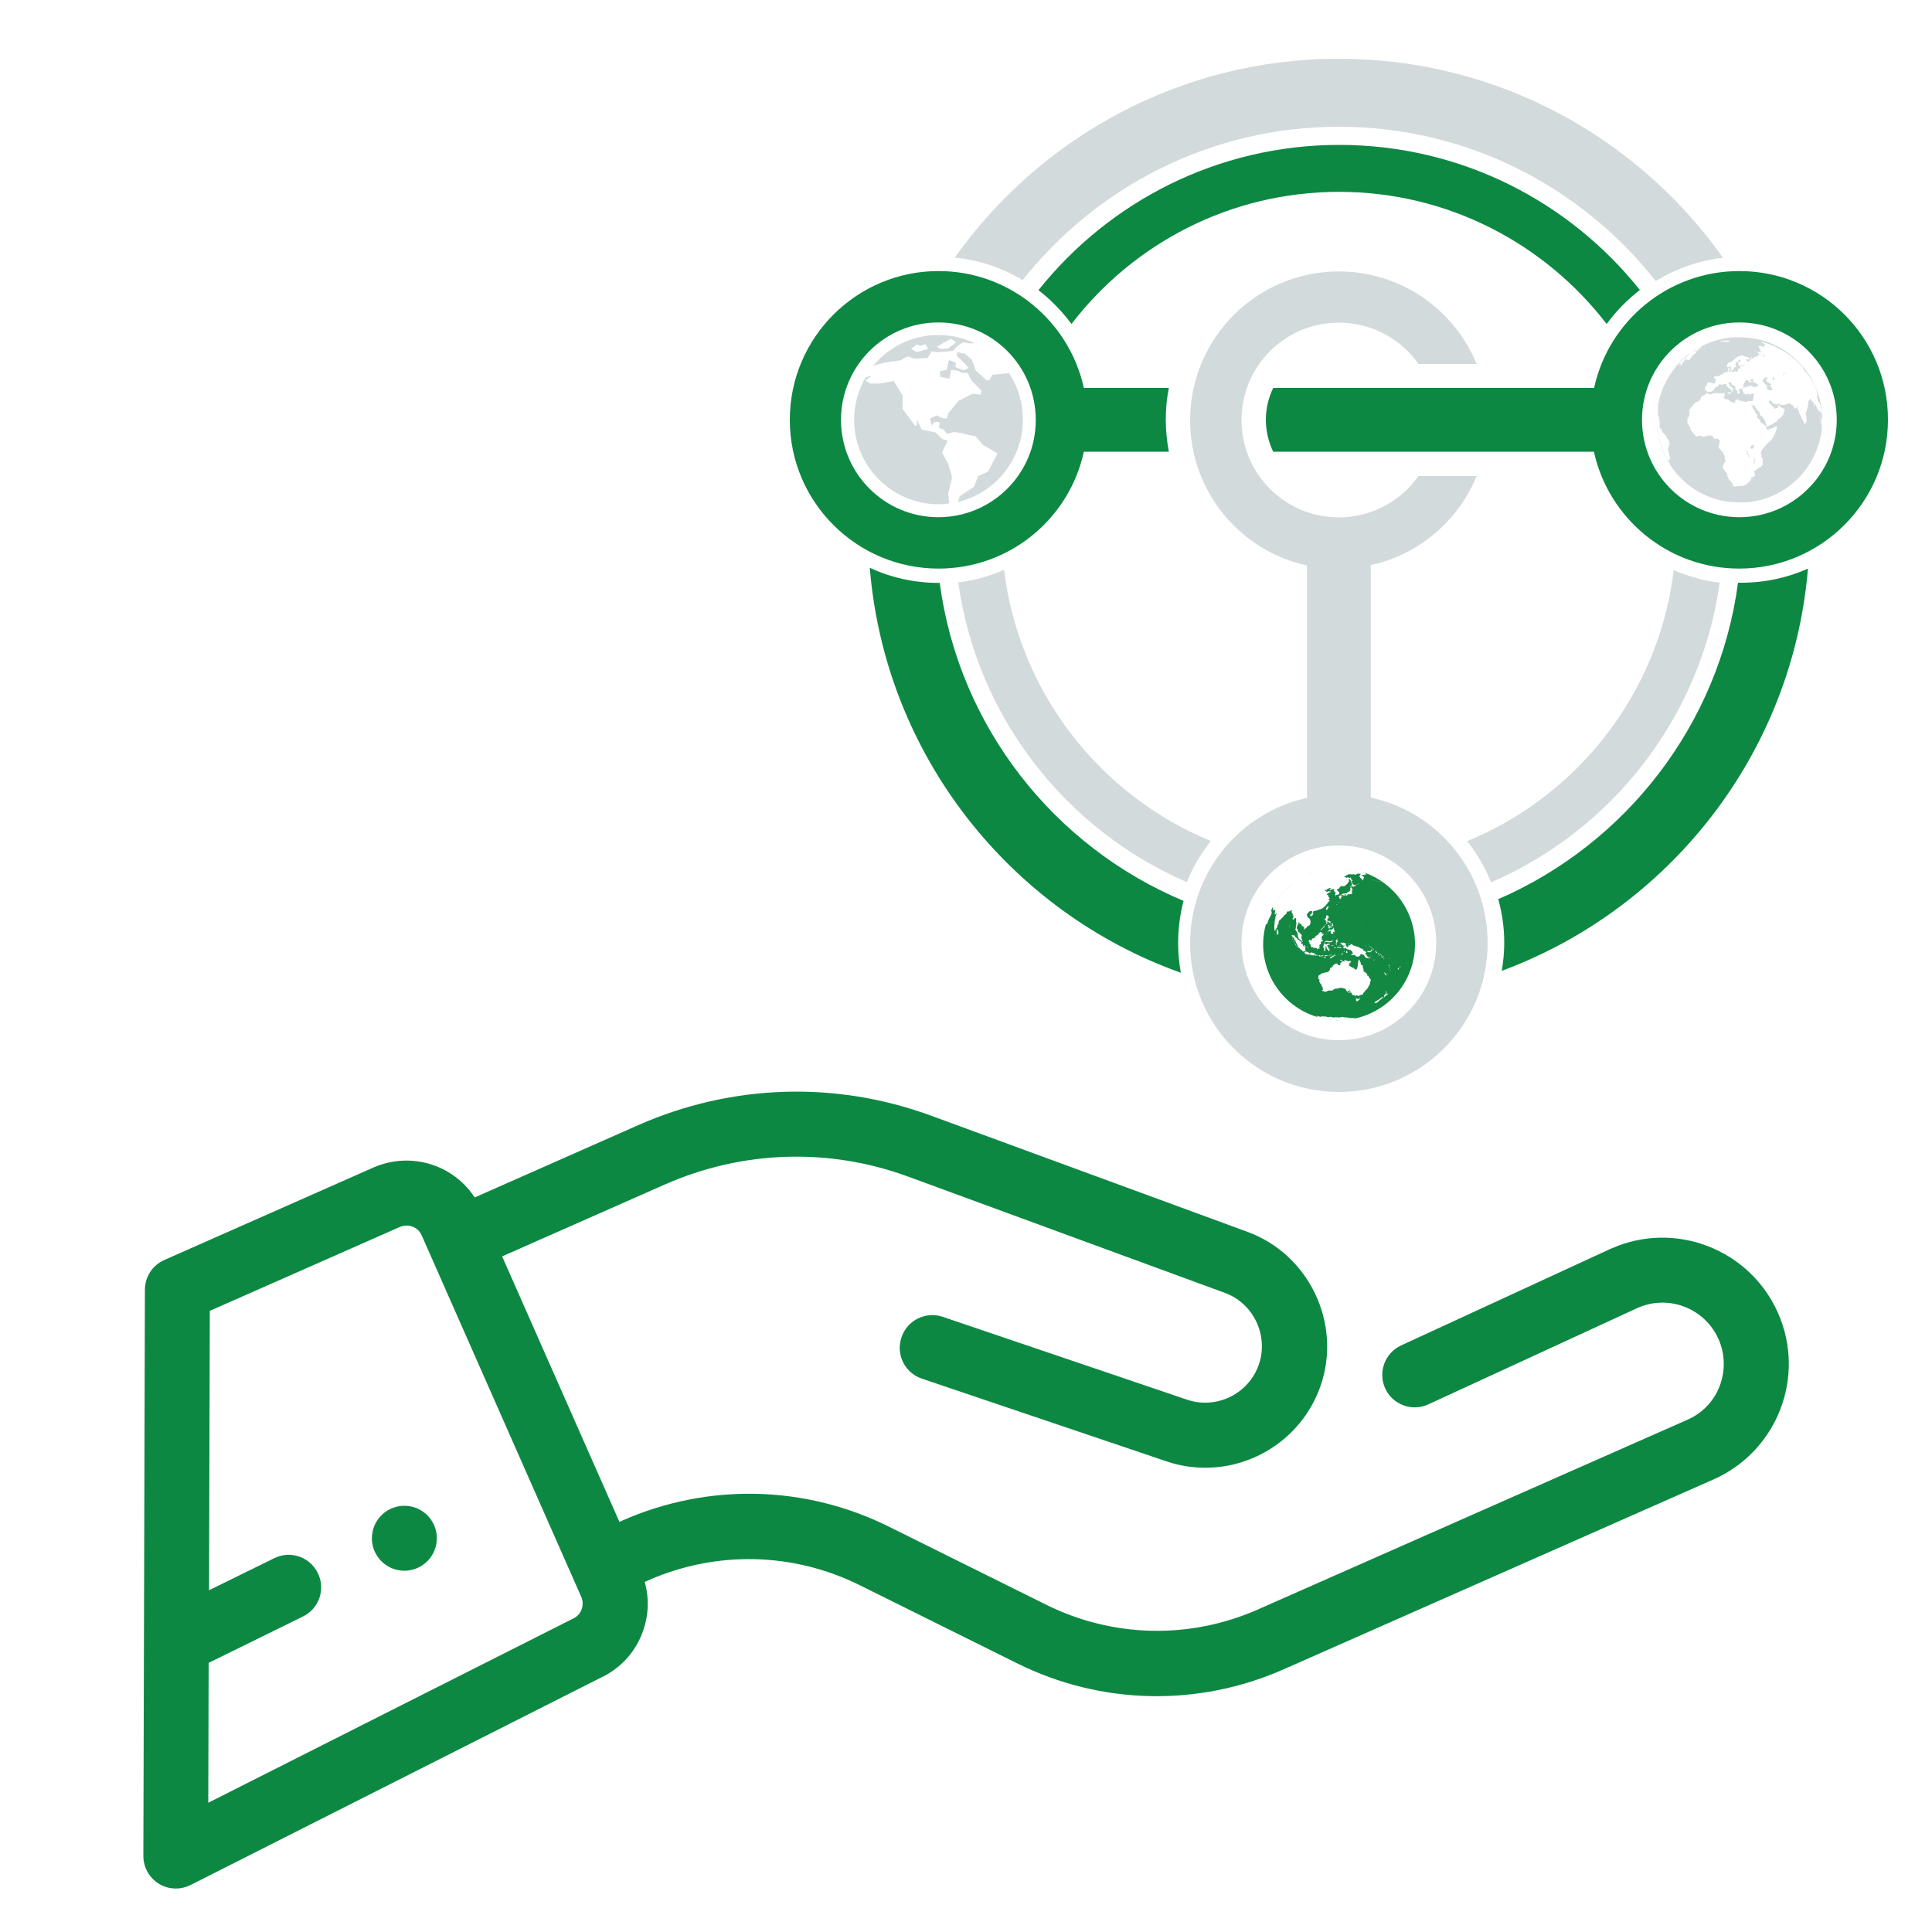 <svg xmlns="http://www.w3.org/2000/svg" xmlns:xlink="http://www.w3.org/1999/xlink" version="1.1" id="Layer_1" x="0px" y="0px" viewBox="0 0 1000 1000" style="enable-background:new 0 0 1000 1000;" xml:space="preserve" width="100%" height="100%">
<style type="text/css">
	.st0{fill:#0D8843;}
	.st1{fill:#D3DADC;}
	.st2{fill:#D36447;}
	.st3{fill:#138843;}
</style>
<path class="st0" d="M192.5,796.2A16.8,16.8 0,1,1 226.1,796.2A16.8,16.8 0,1,1 192.5,796.2" style="stroke-dasharray: 106px, 110px; stroke-dashoffset: 0px;"></path>
<path class="st0" d="M920.3,679.6c-14.6-33-53.2-48-86.2-33.4c-0.1,0-0.2,0.1-0.3,0.1l-108.6,50.1c-8.4,3.9-12.1,13.9-8.2,22.3  c3.9,8.4,13.9,12.1,22.3,8.2l108.5-50c16-7,34.6,0.3,41.7,16.2c3.4,7.7,3.6,16.4,0.6,24.3s-9,14.1-16.8,17.5L651,833.1  c-35.2,15.5-75.1,14.6-109.5-2.5l-81.4-40.4c-43.4-21.6-93.8-22.7-138.1-3.1l-1.4,0.6l-60.7-137.4l84.2-37.2  c40.2-17.7,85-19.2,126.2-4L634,669.2c14.8,5.4,22.7,22,17.6,37c-5.2,15.2-21.8,23.4-37.1,18.3L488,681.6c-8.8-3-18.4,1.7-21.4,10.6  s1.7,18.4,10.6,21.4l126.6,42.8c6.7,2.3,13.4,3.3,20.1,3.3c26.2,0,50.7-16.5,59.7-42.6c11-32.1-6-67.8-37.9-79.5L482,577.5  c-49.5-18.2-103.3-16.4-151.5,4.8l-84.8,37.5c-4.8-7.3-11.7-13-20-16.2c-10.5-4.1-22.1-3.8-32.4,0.7L85,652.2  c-6.1,2.7-10,8.7-10,15.4l-0.8,293c0,5.9,3,11.3,8,14.4c2.7,1.7,5.8,2.5,8.8,2.5c2.6,0,5.2-0.6,7.6-1.8l211.9-107.1  c10.1-4.6,17.9-12.8,21.9-23.2c3.3-8.6,3.8-17.8,1.3-26.6l1.8-0.8c35.2-15.5,75.1-14.6,109.5,2.5l81.4,40.4  c43.4,21.6,93.8,22.7,138.1,3.1l222.3-98.2C919.9,751.2,934.9,712.6,920.3,679.6z M301,833.1c-0.8,2.2-2.5,3.9-4.6,4.8  c-0.3,0.1-188.6,95.2-188.6,95.2l0.2-72.4l48.8-24c8.4-4.1,11.8-14.2,7.7-22.5c-4.1-8.4-14.2-11.8-22.5-7.7l-33.8,16.6l0.4-144.6  l98.3-43.4c2.1-0.9,4.5-1,6.6-0.2c2.2,0.8,3.9,2.5,4.8,4.6l82.5,186.9C301.8,828.6,301.8,831,301,833.1z" style="stroke-dasharray: 5091px, 5095px; stroke-dashoffset: 0px;"></path>
<g>
	<path class="st0" d="M603.4,217.3c0-5.6,0.5-11.1,1.6-16.5h-44c-7.6-34.6-38.4-60.5-75.2-60.5c-42.5,0-77,34.5-77,77s34.5,77,77,77   c36.9,0,67.7-25.9,75.2-60.5h44C604,228.4,603.4,222.9,603.4,217.3 M485.7,267.7c-27.9,0-50.4-22.6-50.4-50.4   c0-27.9,22.6-50.4,50.4-50.4c27.9,0,50.4,22.6,50.4,50.4C536.2,245.1,513.6,267.7,485.7,267.7" style="stroke-dasharray: 889px, 893px; stroke-dashoffset: 0px;"></path>
	<path class="st0" d="M900.3,140.3c-36.9,0-67.7,25.9-75.2,60.5h-44h-54H659c-2.4,5-3.8,10.6-3.8,16.5s1.4,11.5,3.8,16.5h68.1H781   h44c7.6,34.6,38.4,60.5,75.2,60.5c42.5,0,77-34.5,77-77C977.3,174.7,942.8,140.3,900.3,140.3 M900.3,267.7   c-27.9,0-50.4-22.6-50.4-50.4c0-27.9,22.6-50.4,50.4-50.4c27.9,0,50.4,22.6,50.4,50.4S928.1,267.7,900.3,267.7" style="stroke-dasharray: 1134px, 1138px; stroke-dashoffset: 0px;"></path>
	<path class="st1" d="M709.5,412.8v-34.3v-44.8v-41.2c24.9-5.4,45.4-23,54.8-46.1h-30.1c-9.1,12.9-24.2,21.4-41.2,21.4   c-27.9,0-50.4-22.6-50.4-50.4c0-27.9,22.6-50.4,50.4-50.4c17,0,32.1,8.4,41.2,21.4h30.1c-11.5-28.1-39.1-47.9-71.3-47.9   c-42.5,0-77,34.5-77,77c0,36.9,25.9,67.7,60.5,75.2v41.2v44.8V413c-34.6,7.6-60.5,38.4-60.5,75.2c0,42.5,34.5,77,77,77   s77-34.5,77-77C770,451.1,744.1,420.3,709.5,412.8 M693,538.4c-27.9,0-50.4-22.6-50.4-50.4c0-27.9,22.6-50.4,50.4-50.4   c27.9,0,50.4,22.6,50.4,50.4C743.4,515.9,720.9,538.4,693,538.4" style="stroke-dasharray: 1715px, 1719px; stroke-dashoffset: 0px;"></path>
	<path class="st1" d="M522.1,192.9l-1.3,0.4l-7,0.6l-2,3.1l-1.4-0.4l-5.5-5l-0.8-2.6l-1.1-2.8l-3.5-3.1l-4.1-0.8l-0.1,1.9l4,3.9   l2,2.3l-2.2,1.2l-1.8-0.5l-2.7-1.1l0.1-2.2l-3.5-1.5l-1.2,5.1l-3.6,0.8l0.4,2.9l4.7,0.9l0.8-4.6l3.8,0.6l1.8,1h2.9l2,3.9l5.2,5.3   l-0.4,2.1l-4.2-0.5l-7.3,3.7l-5.2,6.3l-0.7,2.8h-1.9l-3.5-1.6l-3.4,1.6l0.8,3.6l1.5-1.7l2.6-0.1l-0.2,3.2l2.1,0.6l2.1,2.4l3.5-1   l4,0.6l4.7,1.2l2.3,0.3l3.9,4.5l7.6,4.5l-4.9,9.4l-5.2,2.4l-2,5.4l-7.5,5l-0.8,2.9c19.2-4.6,33.5-21.9,33.5-42.5   C529.5,208.3,526.8,199.9,522.1,192.9" style="stroke-dasharray: 302px, 306px; stroke-dashoffset: 0px;"></path>
	<path class="st1" d="M490.8,240.1l-3.2-5.9l2.9-6.1l-2.9-0.9l-3.3-3.3l-7.3-1.6l-2.4-5.1v3h-1.1l-6.3-8.5v-7l-4.6-7.5l-7.3,1.3   h-4.9L448,197l3.2-2.5l-3.1,0.7c-3.8,6.5-6,14-6,22c0,24.2,19.6,43.8,43.7,43.8c1.9,0,3.7-0.2,5.5-0.4l-0.5-5.3c0,0,2-7.9,2-8.1   C492.8,246.9,490.8,240.1,490.8,240.1" style="stroke-dasharray: 206px, 210px; stroke-dashoffset: 0px;"></path>
	<path class="st1" d="M458.3,187.6l7.8-1.1l3.6-2l4,1.2l6.4-0.4l2.2-3.5l3.2,0.5l7.8-0.7l2.1-2.4l3-2l4.3,0.6l1.6-0.2   c-5.7-2.7-12-4.2-18.6-4.2c-13.6,0-25.7,6.2-33.7,15.9l0,0L458.3,187.6z M487.6,177.9l4.5-2.5l2.9,1.7l-4.2,3.2l-4,0.4l-1.8-1.2   L487.6,177.9z M474.4,178.2l2,0.8l2.6-0.8l1.4,2.4l-6,1.6l-2.9-1.7C471.5,180.6,474.3,178.8,474.4,178.2" style="stroke-dasharray: 159px, 163px; stroke-dashoffset: 0px;"></path>
	<path class="st1" d="M693,65.6c66.5,0,125.8,31.3,164,79.9c10.3-6.4,22.2-10.6,34.8-12.1C847.7,71.1,775,30.4,693,30.4   S538.4,71.1,494.2,133.3c12.8,1.3,24.7,5.4,35.1,11.7C567.6,96.7,626.7,65.6,693,65.6" style="stroke-dasharray: 917px, 921px; stroke-dashoffset: 0px;"></path>
	<path class="st0" d="M612.6,466.3c-67-28.1-116.3-90.2-126.2-164.6c-0.2,0-0.5,0-0.7,0c-12.7,0-24.7-2.8-35.5-7.8   c7.9,97,72.7,178.1,161,209.6c-0.9-5-1.4-10.2-1.4-15.4C609.8,480.5,610.8,473.2,612.6,466.3" style="stroke-dasharray: 572px, 576px; stroke-dashoffset: 0px;"></path>
	<path class="st0" d="M899.6,301.6c-9.8,73.6-58.2,135.2-124.1,163.8c2,7.2,3.1,14.8,3.1,22.6c0,5-0.5,9.8-1.3,14.5   c86.8-32.1,150.5-112.4,158.5-208.2c-10.5,4.7-22.1,7.3-34.3,7.3C900.8,301.7,900.2,301.6,899.6,301.6" style="stroke-dasharray: 566px, 570px; stroke-dashoffset: 0px;"></path>
	<path class="st1" d="M759.4,435.4c5.1,6.4,9.3,13.6,12.4,21.3c62.6-27.1,108.6-85.4,118.3-155.1c-8.3-1-16.3-3.3-23.8-6.5   C858.7,358.6,816.7,411.8,759.4,435.4" style="stroke-dasharray: 439px, 443px; stroke-dashoffset: 0px;"></path>
	<path class="st0" d="M554.6,167.7c31.9-41.6,82.1-68.4,138.5-68.4c56.3,0,106.5,26.8,138.5,68.4c4.9-6.7,10.7-12.6,17.2-17.6   C812.3,104.3,756.1,75,693.2,75c-63,0-119.2,29.4-155.7,75.2C543.9,155.1,549.7,161.1,554.6,167.7" style="stroke-dasharray: 727px, 731px; stroke-dashoffset: 0px;"></path>
	<path class="st1" d="M519.7,294.9c-7.5,3.3-15.5,5.6-23.7,6.6c9.7,69.7,55.7,128,118.3,155.1c3.1-7.7,7.3-14.8,12.4-21.3   C569.4,411.7,527.4,358.5,519.7,294.9" style="stroke-dasharray: 439px, 443px; stroke-dashoffset: 0px;"></path>
	<path class="st1" d="M943,215c-0.1-0.1,0-0.2,0-0.3c0-0.9,0-1.8-0.1-2.7c-0.3-2.6-0.9-5.1-1.6-7.5c-1.1-3.5-2.6-6.8-4.6-9.9   c-1.7-2.8-3.8-5.3-6.1-7.6c-0.7-0.7-1.5-1.4-2.3-2.1c-2.4-2.1-5-3.9-7.8-5.4c-2.6-1.4-5.3-2.5-8.1-3.3c-0.4-0.1-0.8-0.2-1.2-0.3   c-0.1,0-0.1,0-0.2,0c-2.5-0.6-5-1.1-7.6-1.2c-0.5,0-1,0-1.4-0.1h-3.1c-0.1,0.1-0.2,0-0.2,0c-1,0-1.9,0-2.9,0.1s-1.9,0.2-2.8,0.4   c0,0,0,0-0.1,0c-1,0.2-2.1,0.4-3.1,0.7c-3.6,0.9-7.1,2.3-10.3,4.2c-0.6,0.3-1.1,0.7-1.7,1h-0.1c-0.1,0-0.1,0.1-0.2,0.1   c-0.1,0-0.2,0.1-0.3,0.2c-0.1,0-0.1,0.1-0.2,0.1c-0.3,0.2-0.6,0.4-0.9,0.6c-1.8,1.3-3.5,2.6-5.2,4.2c-1.2,1.2-2.4,2.4-3.5,3.7   c-2.6,3.1-4.7,6.5-6.3,10.2c-1.4,3.1-2.3,6.2-2.9,9.5c-0.3,1.8-0.6,3.6-0.6,5.4v0.1c0.1-1.5,0.2-3,0.5-4.6v-0.1c0,0,0-0.1,0.1-0.1   h0.1c0,0.1,0.1,0.1,0,0.2c-0.1,0.4,0,0.8-0.1,1.2v0.1c-0.2,0.3-0.1,0.7,0,1c0.1,0.5-0.1,1.1,0,1.6c0,0.2,0,0.3,0,0.5   c0,0.1,0,0.2,0.1,0.3c0.3,0.4,0.4,0.9,0.5,1.4c0.1,0.6,0.2,1.2,0.2,1.8c0,0.4,0,0.8,0.1,1.1s-0.1,0.5-0.1,0.8   c-0.2,0.2-0.3,0.4-0.2,0.6c0,0.1,0,0.2-0.1,0.3c-0.1,0-0.1,0.1-0.1,0.2c0.1,0.1,0.1,0,0.2,0c0.1-0.1,0.1-0.1,0.1-0.3   c0-0.1,0-0.2,0.1-0.2s0.1,0.2,0.2,0.2c0.3,0.2,0.2,0.5,0.1,0.8c0,0.1-0.1,0.2-0.2,0.2c0,0.1,0.1,0.2,0.1,0.3   c0.1-0.1,0.2-0.3,0.2-0.4c0-0.1,0.1-0.2,0.2-0.1c0.1,0.1,0.1,0.2,0.2,0.2c0.2,0.3,0.3,0.6,0.5,1c0.1,0.2,0.2,0.5,0.2,0.7   s0,0.2,0.2,0.2c0.1,0,0.2,0.1,0.3,0.2c0.2,0.3,0.4,0.6,0.7,0.7c0.1,0.1,0.2,0.2,0.3,0.3c0.2,0.3,0.4,0.7,0.6,1   c0.1,0.3,0.3,0.6,0.4,0.8c0.1,0.1,0.2,0.3,0.3,0.3c0.2,0.1,0.3,0.2,0.4,0.4c0.2,0.6,0.3,1.2,0.4,1.9c0,0.5-0.1,1-0.4,1.4   c-0.1,0.2-0.1,0.4-0.2,0.6c0,0.2,0,0.5-0.2,0.7c-0.1,0.1,0,0.2,0,0.3c0.1,0.2,0.1,0.5,0.2,0.7c0.2,0.6,0.3,1.2,0.5,1.8   c0,0.1,0,0.2,0,0.3s0,0.3,0.1,0.4c0.1,0.3,0.2,0.6,0.2,0.9c0,0.2,0,0.5,0.1,0.7s-0.1,0.3,0,0.5c-0.2,0-0.2-0.1-0.3-0.1   s-0.1-0.2-0.2-0.1c-0.1,0.1-0.3,0.2-0.3,0.4c0.1,0.2,0.1,0.5,0.2,0.7c0.2,0.4,0.4,0.8,0.6,1.2c0.1,0.1,0.1,0.2,0.1,0.4   c-0.1,0-0.1-0.1-0.2-0.2c-2.5-4-4.4-8.3-5.5-13c-0.4-1.8-0.8-3.7-1-5.6c-0.1-0.9-0.2-1.8-0.2-2.7l0,0c0,0.9,0.1,1.8,0.1,2.7   c0.2,2.1,0.6,4.2,1.1,6.2c0.9,3.6,2.3,7,4.1,10.3c2.1,3.7,4.6,7,7.6,9.9c1.6,1.5,3.2,2.9,5,4.2c2.3,1.6,4.7,3.1,7.3,4.2   c2.7,1.2,5.4,2.1,8.3,2.7c1.9,0.4,3.9,0.8,5.9,0.8c0.4,0,0.9,0,1.3,0.1h4.3c0.1-0.1,0.2,0,0.3,0c1.1,0,2.2-0.1,3.2-0.2   c3.5-0.5,6.8-1.3,10-2.6c2.6-1,5.1-2.3,7.4-3.8c2.4-1.5,4.6-3.3,6.6-5.2c1.5-1.4,2.9-3,4.2-4.7c2-2.6,3.8-5.5,5.1-8.5   c1.2-2.6,2.1-5.4,2.8-8.2c0.4-1.9,0.8-3.7,0.8-5.6c0-0.5,0-1,0.1-1.5L943,215L943,215z M895.1,176.5c0.1,0,0,0.2-0.1,0.3   c-0.2,0.1-0.4,0.3-0.7,0.3c-0.4-0.1-0.8,0-1.2-0.1c-0.2,0-0.4,0-0.7-0.1c-0.2-0.1-0.5,0.1-0.7,0.1c-0.1,0-0.2,0-0.3,0   c-0.2,0-0.4-0.1-0.6,0c-0.1,0.1-0.3,0-0.4,0c0.2-0.1,0.3-0.4,0.5-0.4c0.1,0,0.2-0.1,0.1-0.2c0,0,0,0,0.1,0s0.1,0.1,0.2,0.2   c0.4,0,0.7,0.1,1-0.2c0.1-0.1,0.2-0.1,0.4-0.1c0.1,0,0.2,0,0.3,0c0.4-0.1,0.9-0.2,1.3-0.1c-0.1,0.1-0.1,0.1-0.2,0.1   c-0.1,0-0.2,0-0.3,0.1l0,0l0,0c-0.1,0-0.3,0-0.4,0.1c-0.1,0-0.1,0-0.1,0.1s0,0.1,0.1,0.2c0.1,0.1,0.1,0,0.3,0c-0.1,0-0.2,0-0.1-0.1   c0.1-0.1,0.2,0,0.2-0.2c0.2,0.1,0.4,0,0.7-0.1C894.8,176.1,895,176.3,895.1,176.5 M871.2,187.5c-0.1,0.1-0.2,0.2-0.2,0.2   c-0.2,0.1-0.3,0.3-0.4,0.5c-0.1,0.2-0.2,0.3-0.1,0.5c0.2-0.1,0.4-0.3,0.7-0.4c-0.2,0.2-0.3,0.3-0.4,0.5l-0.1,0.1   c-0.2,0-0.4,0.2-0.7,0.1c-0.2-0.1-0.4,0-0.6,0.1h-0.1c0.2-0.3,0.4-0.6,0.8-0.6c0.2,0,0-0.2,0.2-0.3c-0.5,0-0.9,0-1.3,0.3   c-0.2,0.2-0.4,0.4-0.6,0.6c-0.1,0.1-0.1,0.2-0.2,0c0-0.1-0.1,0-0.1,0c0,0.2-0.3,0.2-0.4,0.3c-0.1,0.1-0.2,0.3-0.4,0.3   c0-0.1,0.1-0.2,0.1-0.2c2-2.4,4.2-4.4,6.6-6.3c0,0,0,0,0.1,0s0,0.2,0.2,0.1c0.4-0.2,0.8-0.6,1.2-0.9c0.3-0.2,0.6-0.4,1-0.5   c0.5-0.2,1-0.5,1.4-0.8c0.3-0.2,0.7-0.5,1.1-0.6c0.5-0.2,0.9-0.4,1.4-0.7c0.1-0.1,0.2-0.1,0.3-0.1c-0.2,0.5-0.6,0.7-1,0.9   c0,0,0,0-0.1,0c-0.3,0.5-0.9,0.6-1.4,0.9c-0.2,0.2-0.4,0.4-0.6,0.5c0.4,0.1,0.7-0.2,1.1-0.2c-0.3,0.2-0.6,0.4-0.8,0.7   c-0.3,0.3-0.6,0.5-0.9,0.8c-0.2,0.2-0.4,0.2-0.5,0.3c-0.2,0.2-0.3,0.4-0.6,0.6c-0.1,0.1-0.2,0.3-0.2,0.5c0,0.1-0.1,0.2-0.1,0.2   c-0.3,0.1-0.4,0.3-0.5,0.6v0.1c-0.3,0.3-0.7,0.7-1.1,0.8h-0.1c-0.2-0.2-0.5,0-0.7,0c-0.3,0.1-0.3,0.1-0.3-0.2v-0.1   c-0.1-0.2,0-0.4-0.1-0.5s-0.3,0.1-0.4,0.1c-0.3,0-0.5,0.1-0.7,0.3c0.2,0,0.3-0.1,0.5,0c0.1,0,0.1,0.1,0.1,0.2   c-0.1,0.2-0.4,0.5-0.6,0.5c-0.1,0-0.1,0.1-0.1,0.1C871.5,187.3,871.3,187.4,871.2,187.5 M940.3,210.8c-0.1-0.4-0.3-0.8-0.4-1.2   c-0.1-0.2-0.2-0.4-0.4-0.7c0.1,0.4,0,0.8,0,1.1c0,0.1,0,0.2-0.1,0.2s-0.2,0.1-0.2-0.1c0-0.2-0.1-0.3-0.1-0.5c0-0.4-0.2-0.8-0.4-1.1   c0,0,0-0.1-0.1-0.1c-0.2-0.1-0.3-0.3-0.3-0.5c0-0.1-0.1-0.1-0.3-0.2c-0.1,0-0.3-0.2-0.4-0.4c-0.1-0.1-0.2-0.3-0.3-0.5   s-0.2-0.4-0.4-0.6c-0.2,0.1-0.2,0.2-0.1,0.4c0.1,0.1,0,0.2-0.1,0.4c0,0,0,0.1-0.1,0.1c-0.1,0.2-0.2,0.4-0.5,0.5   c-0.1,0-0.3,0.5-0.2,0.7c0,0.2,0.1,0.3,0.1,0.5c0,0.3,0.1,0.6-0.3,0.8v0.1c0,0.7-0.1,1.5-0.4,2.2c-0.1,0.2-0.1,0.3-0.1,0.5   c0.1,0.2,0,0.4-0.2,0.4c-0.2,0.1,0,0.4-0.2,0.5s-0.2,0.2-0.2,0.4s0,0.3,0.1,0.5c0.1,0.4,0.2,0.7,0.3,1.1c0.1,0.2,0.1,0.4,0,0.7   s-0.1,0.6,0.1,0.9c0,0.1,0.1,0.3,0.1,0.4c0,0.1,0,0.2-0.1,0.3l-0.1,0.1c-0.1,0.2,0,0.5-0.1,0.7s-0.2,0.4-0.3,0.7   c0,0.1,0,0.2-0.1,0.2c-0.1,0.2-0.2,0.2-0.4,0.1c-0.2-0.2-0.3-0.5-0.4-0.7c-0.2-0.6-0.4-1.1-0.8-1.6c-0.2-0.3-0.3-0.6-0.4-0.9   c-0.1-0.4-0.3-0.7-0.5-1s-0.5-0.7-0.6-1.1c-0.1-0.4-0.3-0.8-0.4-1.1c-0.1-0.4-0.3-0.7-0.4-1.1c-0.1-0.1-0.1-0.3-0.1-0.4   c0-0.2,0-0.4-0.2-0.6c0,0,0-0.1-0.1-0.1c-0.1-0.1,0.1-0.2-0.1-0.3c-0.1,0-0.1-0.2-0.2-0.3c-0.1,0.2-0.1,0.3,0,0.4   c0.1,0.2,0.1,0.4,0,0.5s-0.2,0.2-0.3,0.3s-0.3,0.2-0.4,0c-0.3-0.2-0.6-0.5-1-0.9c0.2,0,0.3-0.1,0.4-0.2c0.1-0.1,0.2-0.2,0.2-0.4   h-0.1c-0.1,0.1-0.2,0.2-0.4,0.2s-0.4-0.1-0.5-0.3c-0.1-0.1-0.2-0.2-0.4-0.2s-0.3-0.1-0.4-0.3c-0.1-0.1-0.1-0.3-0.3-0.3   c-0.1,0-0.1-0.1-0.1-0.1c-0.2-0.3-0.2-0.3-0.5-0.1c-0.2,0.1-0.4,0.1-0.6,0.3l0,0c-0.6-0.1-1,0.3-1.5,0.4c-0.1,0-0.3,0.1-0.4,0.1   c-0.3-0.1-0.6,0-1,0c-0.3,0-0.7,0-1,0c-0.1,0-0.3-0.1-0.3-0.2c0-0.2-0.1-0.3-0.2-0.4c-0.2-0.3-0.4-0.3-0.6-0.1   c-0.2,0-0.3,0.2-0.3,0.3c-0.2,0.2-0.3,0.2-0.6,0.2c-0.4,0-0.8-0.2-1.1-0.4c-0.1-0.1-0.3-0.1-0.5-0.2c-0.2,0-0.4-0.1-0.5-0.3   c-0.2-0.4-0.6-0.8-0.9-1.1c-0.1-0.1-0.1-0.1-0.2,0c-0.2,0.1-0.3,0-0.4-0.1c0,0,0.1-0.1,0-0.1s-0.1,0.1-0.1,0.1   c0,0.2-0.1,0.3-0.2,0.3c0,0-0.1,0-0.1,0.1c0.1,0.2-0.2,0.2-0.2,0.3c0.3,0.2,0.4,0.5,0.6,0.7c0.3,0.4,0.6,0.7,1,1   c0.2,0.1,0.3,0.3,0.3,0.6c0,0.1,0,0.2,0.1,0.2c0.2,0.2,0.3,0.4,0.5,0.6c0-0.2-0.1-0.5,0-0.7c0-0.1,0-0.2,0.1-0.2s0.2,0.1,0.2,0.1   c0,0.3,0.2,0.5,0.1,0.8c-0.1,0.1-0.1,0.3,0.2,0.3c0.1,0,0.1,0.1,0.1,0.1c0.1,0.1,0.1,0.1,0.2,0c0.3-0.2,0.7-0.2,1-0.3   c0.1,0,0.3-0.1,0.3-0.2c0.1-0.3,0.3-0.6,0.5-0.9c0.1-0.2,0.2-0.5,0.4-0.7c0.1,0.2,0.1,0.5,0.2,0.7c0.2,0.6,0.5,1,1.2,1   c0.3,0,0.6,0.1,0.8,0.4c0.1,0.1,0.2,0.2,0.4,0.3c0.1,0,0.2,0.1,0.2,0.3s0,0.4-0.1,0.5c-0.1,0.3-0.3,0.5-0.3,0.8   c0,0.1-0.1,0.1-0.1,0.1c-0.2-0.1-0.2,0-0.2,0.1c0,0.2-0.1,0.5,0,0.7s0,0.3-0.2,0.4c-0.2,0.1-0.4,0.2-0.4,0.5c0,0.2-0.1,0.3-0.3,0.4   c-0.1,0-0.1,0-0.2,0.1c-0.2,0.1-0.3,0.2-0.3,0.4c0,0.3-0.1,0.3-0.3,0.4c-0.2,0-0.4,0.1-0.5,0.2c-0.2,0.1-0.4,0.2-0.5,0.3   c-0.2,0.1-0.4,0.3-0.3,0.6c0,0.1,0,0.2-0.1,0.3c-0.2,0.1-0.4,0.3-0.6,0.4c-0.3,0.1-0.6,0.3-0.9,0.4c-0.2,0.1-0.4,0.2-0.5,0.4   s-0.3,0.3-0.4,0.3c-0.1,0-0.3,0.1-0.4,0.2c-0.3,0.3-0.6,0.4-0.9,0.4c-0.2,0-0.4,0.1-0.6,0.3c-0.2,0.3-0.5,0.3-0.8,0.4   c-0.3,0.1-0.6-0.1-0.7-0.5c-0.1-0.5-0.2-0.9-0.4-1.3c-0.1-0.1-0.1-0.3,0-0.4c0.1-0.6-0.3-1-0.6-1.4c-0.3-0.3-0.5-0.5-0.7-0.9   s-0.5-0.8-1-1c-0.3-0.1-0.4-0.3-0.5-0.6c-0.1-0.2-0.2-0.5-0.2-0.7s0-0.4-0.2-0.6c-0.1-0.1-0.2-0.3-0.3-0.4   c-0.1-0.2-0.3-0.4-0.5-0.4c-0.3-0.1-0.4-0.3-0.4-0.5c0-0.1-0.1-0.3-0.2-0.4c-0.4-0.5-0.8-1-1.2-1.5c-0.2-0.2-0.3-0.4-0.6-0.4   c0-0.3,0.1-0.6,0.1-0.9c-0.2,0.3-0.2,0.5-0.2,0.8c0,0.1,0,0.3-0.1,0.4c-0.1,0.1-0.2-0.1-0.4-0.2c-0.4-0.3-0.5-0.7-0.7-1.1   c0,0,0-0.1-0.1-0.1s-0.1,0.1,0,0.2c0.2,0.2,0.2,0.5,0.4,0.8c0.4,0.4,0.6,0.9,0.8,1.4c0.3,0.6,0.6,1.3,1.2,1.8c0,0,0.1,0.1,0,0.1   c-0.1,0.3,0,0.7,0.3,0.8c0.2,0.1,0.3,0.3,0.5,0.4c0.1,0,0.1,0.1,0.1,0.2v0.1c0.3,0.4,0.3,0.9,0.3,1.4c0,0.6,0.4,0.9,0.8,1.1   c0.2,0.1,0.3,0.2,0.4,0.4c0.2,0.3,0.3,0.6,0.4,0.9c0.1,0.3,0.2,0.5,0.4,0.7c0.1,0.1,0.1,0.2,0.2,0h0.1c0.1,0.3,0.4,0.3,0.6,0.4   c0.2,0.1,0.4,0.2,0.5,0.4c0,0,0,0,0,0.1c0.3,0.2,0.6,0.5,0.9,0.8c0.1,0.1,0.3,0.1,0.3,0.3c0.2,0.3,0.1,0.3-0.1,0.5   c-0.1,0.1-0.2,0.1-0.2,0.2c0.3,0.1,0.3,0.1,0.6,0.4c0.2,0.2,0.4,0.5,0.8,0.4c0.1,0,0.3-0.1,0.4-0.2c0.2-0.1,0.4-0.2,0.6-0.2   c0.2,0,0.4-0.1,0.6-0.2c0.1-0.1,0.3-0.2,0.5-0.2c0.1,0,0.2,0,0.2-0.1c0.2-0.1,0.4-0.1,0.6-0.2c0.4-0.1,0.7-0.2,1-0.5l0.1-0.1   c0.1-0.1,0.2,0,0.3,0s0.1,0.1,0,0.2c-0.1,0.2,0,0.3,0,0.5s0.2,0.4-0.1,0.5c0,0,0,0.1,0,0.2c0.1,0.5-0.2,1-0.4,1.4   c-0.2,0.5-0.4,0.9-0.6,1.4c0,0.1-0.1,0.3-0.1,0.4c-0.5,1-1.1,1.9-1.9,2.7c-0.1,0.1-0.2,0.2-0.3,0.3c-0.8,0.6-1.5,1.3-2.2,2.1   c-0.2,0.3-0.5,0.5-0.6,0.8c-0.1,0.1-0.2,0.2-0.3,0.3s-0.3,0.2-0.3,0.3v0.1c-0.5,0.2-0.5,0.7-0.8,1.1c-0.1,0.2-0.2,0.3-0.3,0.5   c-0.2,0.3-0.3,0.6-0.4,1c0,0.1,0,0.2,0.1,0.3s0.1,0.2,0.2,0.2c0.2,0.1,0.2,0.2,0.1,0.4c-0.1,0.1-0.1,0.2,0,0.3c0,0.1,0.1,0.1,0,0.2   c-0.1,0.2,0,0.5,0.1,0.7c0,0.1,0.1,0.1,0.1,0.2c0,0.3,0.1,0.5,0.4,0.6c0.2,0.1,0.3,0.2,0.2,0.4c-0.1,0.3,0,0.7-0.1,1   c0,0.2,0,0.5,0,0.7c0,0.1,0,0.3,0,0.4c0.2,0.4,0,0.7-0.2,0.9c-0.3,0.3-0.5,0.7-0.9,0.9c-0.1,0.1-0.2,0.1-0.4,0.2   c-0.6,0.2-1.1,0.5-1.5,1c-0.1,0.1-0.2,0.2-0.4,0.3c-0.1,0-0.3,0.2-0.4,0.3c-0.1,0.1-0.2,0.2-0.4,0.3c-0.1,0-0.2,0-0.2,0.2   c0,0.1-0.1,0.3,0,0.4c0.1,0.1,0.2,0.3,0.2,0.5c0,0.3,0.2,0.5,0.2,0.7s-0.1,0.3-0.1,0.4c0.1,0.5-0.3,0.6-0.7,0.8   c-0.3,0.1-0.6,0.2-0.9,0.3c-0.2,0.1-0.3,0.2-0.4,0.3c0,0.1-0.1,0.1,0,0.2c0.2,0.1,0.1,0.2,0.1,0.3c-0.1,0.3-0.2,0.6-0.4,0.9   c-0.1,0.1-0.2,0.3-0.3,0.3c-0.3,0.1-0.5,0.3-0.6,0.5c-0.7,0.8-1.5,1.3-2.4,1.7c-0.3,0.1-0.6,0.3-0.9,0.2c-0.2,0-0.3,0.1-0.4,0.1   c-0.4,0.1-0.9,0-1.3,0c-0.3,0-0.6,0-0.9,0.1c-0.1,0-0.3,0-0.4,0c-0.2,0-0.3,0-0.5,0.1s-0.4,0.1-0.6,0c-0.2-0.1-0.3-0.2-0.5-0.2   h-0.1c0.1-0.3-0.3-0.3-0.3-0.6c0-0.1,0.2,0,0.2-0.2s-0.1-0.3-0.2-0.4c-0.1-0.2-0.3-0.3-0.4-0.5c-0.1-0.1-0.2-0.3-0.3-0.4   c-0.2-0.4-0.4-0.6-0.7-0.8c-0.6-0.4-0.8-0.9-1-1.6c0-0.2-0.1-0.3-0.2-0.5c-0.2-0.3-0.2-0.6-0.2-1c0-0.2,0-0.3-0.1-0.4   c-0.5-0.5-0.9-1.2-1.3-1.8c-0.1-0.2-0.2-0.3-0.4-0.4c-0.2-0.2-0.4-0.5-0.4-0.9c0-0.2,0-0.5,0-0.7v-0.1c0.3-0.4,0.3-0.9,0.4-1.3   c0.1-0.3,0.2-0.5,0.5-0.7c0.4-0.3,0.5-0.9,0.3-1.3c-0.2-0.3-0.3-0.6-0.4-0.9c0-0.1-0.1-0.2,0.1-0.3c0.2-0.1,0.2-0.2,0.1-0.4   c-0.2-0.4-0.3-0.9-0.6-1.2c-0.1-0.1-0.2-0.2-0.1-0.3c0.1-0.1,0-0.1-0.1-0.1c0-0.1-0.1-0.1-0.1-0.2c0-0.4-0.3-0.7-0.6-1   c-0.4-0.5-0.9-0.9-1.3-1.4c-0.2-0.2-0.4-0.4-0.3-0.6v-0.1c-0.3-0.1-0.2-0.3-0.4-0.5c0.3,0,0.4-0.2,0.4-0.4c0-0.1,0-0.2,0.1-0.2   s-0.2-0.2,0-0.3c0.1-0.1,0.2-0.1,0.1-0.2v-0.1c-0.1-0.1-0.1-0.2,0-0.3c0.3-0.3,0.2-0.8,0.3-1.2c0-0.1-0.1-0.2-0.1-0.2   c0-0.1-0.1-0.2-0.1-0.3c0-0.2,0-0.2-0.2-0.1c-0.2,0-0.3-0.1-0.3-0.3c0-0.1,0-0.2-0.2-0.2c-0.1,0-0.1-0.2-0.2-0.2   c-0.1,0,0,0.2-0.2,0.1h-0.1c-0.4-0.1-0.7,0-1.1,0.1c-0.4,0-0.7-0.2-0.8-0.6c-0.1-0.5-0.5-1-1.1-1.1c-0.1,0-0.2-0.1-0.3-0.1   c-0.4,0.1-0.8,0-1.2,0c-0.2,0-0.4,0-0.5,0.2c-0.1,0.1-0.2,0.1-0.3,0.1s-0.2,0-0.3,0c-0.4,0.2-0.9,0.3-1.3,0.4c-0.1,0-0.2,0.1-0.3,0   c0,0-0.1,0-0.1-0.1c-0.2-0.1-0.4-0.2-0.6-0.3c-0.2,0.1-0.4-0.1-0.6-0.1c-0.6,0-1.1,0-1.6,0.1c-0.1,0-0.2,0-0.2,0.1   c-0.2,0.1-0.4,0.1-0.6-0.1c-0.4-0.2-0.7-0.5-0.9-0.9c-0.4-0.6-0.9-1-1.3-1.5c-0.1-0.1-0.3-0.2-0.4-0.3c0.1-0.2,0-0.2-0.1-0.3   s-0.1-0.3-0.2-0.4c0-0.1,0-0.3,0-0.4c-0.1-0.4-0.2-0.8-0.5-1.1l0,0c-0.1-0.3-0.4-0.6-0.5-0.9c0-0.1,0-0.2,0-0.2   c0.2-0.1-0.2-0.2,0-0.3h-0.1c-0.1,0.1-0.2,0-0.3-0.1c-0.3-0.3-0.3-0.7-0.2-1.1c0-0.1,0.2-0.1,0.1-0.3c-0.1-0.3-0.1-0.6-0.3-0.9   c0.3-0.2,0.6-0.5,0.7-1c0-0.2,0.2-0.4,0.3-0.6c0.3-0.5,0.3-1,0.2-1.5c0-0.2,0-0.4,0.1-0.5c0.1-0.2,0.1-0.4,0-0.6   c-0.3-0.5-0.2-0.8,0.3-1.2c0.2-0.2,0.4-0.5,0.5-0.8c0.1-0.2,0.3-0.4,0.5-0.5s0.3-0.3,0.4-0.5c0.1-0.2,0.2-0.4,0.4-0.6   c0.1-0.1,0.2-0.2,0.3-0.2c0.3-0.1,0.4-0.2,0.5-0.4c0.1-0.1,0.1-0.2,0.2-0.3c0.1-0.1,0.2-0.2,0.4-0.2c0.8,0,1.4-0.5,2-1.1   c0.1-0.1,0.1-0.2,0.1-0.3c0-0.4,0.1-0.7,0.4-1c0.1-0.1,0.2-0.2,0.2-0.3c0.2-0.3,0.4-0.6,0.8-0.6c0.8-0.1,1.2-0.6,1.6-1.2   c0.1-0.2,0.2-0.3,0.5-0.3c0,0.1,0,0.2,0.1,0.3s0.2,0.3,0.3,0.2c0.2,0,0.4,0.1,0.7,0.1c0.1,0,0.1,0,0.1,0.1c0.2,0.2,0.5,0.2,0.7,0.1   c0.3-0.1,0.6-0.4,0.9-0.3h0.1c0.3-0.3,0.7-0.3,1.1-0.3c0.4,0,0.8-0.1,1.2-0.1c0.3,0,0.5,0,0.7,0.2c0.1,0.1,0.1,0.1,0.2,0   c0.1,0,0.3-0.1,0.4-0.1c0.1-0.1,0.2,0,0.3,0s0.2,0.1,0.3,0c0,0,0.1,0,0.2,0c0.3,0.2,0.6,0.1,0.9,0c0.1,0,0.2-0.1,0.3-0.1   c0.2,0,0.4,0.1,0.5,0.4c0.1,0,0.2-0.1,0.4-0.1l0,0c-0.1,0.1-0.2,0.2-0.3,0.3c-0.2,0.2-0.2,0.3-0.1,0.5c0.2,0.3,0.2,0.4,0,0.6   c-0.1,0.1-0.2,0.2-0.4,0.3c-0.1,0.1-0.2,0.1-0.2,0.3s0.1,0.2,0.3,0.2c0.1,0.2,0.1,0.2,0.2,0.1c0.2,0.3,0.5,0.4,0.7,0.5   c0.1,0.1,0.3,0.1,0.4,0.1c0.3-0.1,0.6,0.1,0.9,0.2l0,0c0.3,0.2,0.5,0.4,0.7,0.7c0.1,0.2,0.3,0.3,0.5,0.3c0.3,0.1,0.6,0.1,0.9,0.3   c0.2,0.1,0.4,0.2,0.6,0.4c0.3,0.2,0.4,0.2,0.6,0c0.3-0.2,0.4-0.4,0.3-0.7c-0.1-0.4,0-0.5,0.3-0.7c0.4-0.3,0.9-0.5,1.4-0.2   c0.1,0.1,0.3,0.1,0.3,0.3c0,0.1,0.1,0.1,0.2,0.1c0.2,0,0.4,0.2,0.7,0.1c0.2,0,0.3,0,0.4,0.2c0,0.1,0.1,0.1,0.2,0.1   c0.4-0.1,0.8,0,1.1,0.1c0.4,0.1,0.8,0.2,1.1,0.3c0.1,0,0.2,0,0.3-0.1c0.2-0.1,0.3-0.2,0.5-0.3c0.3-0.2,0.7-0.2,1-0.2l0,0   c0,0.2,0.1,0.3,0.3,0.1c0.2,0.2,0.4,0.1,0.6,0.1c0.5,0,0.7-0.2,0.8-0.6c0.1-0.5,0.2-1.1,0.4-1.6c0.1-0.4,0.1-0.7,0-1.1   c0-0.2-0.1-0.5,0.1-0.7v-0.1c-0.1-0.1-0.1,0-0.2,0c-0.2,0.2-0.3,0.2-0.5,0.1c-0.1-0.1-0.3,0-0.4,0.1c-0.2,0.2-0.4,0.3-0.7,0.4   c-0.2,0-0.4,0-0.5-0.1c-0.2-0.2-0.5-0.3-0.8-0.3c-0.1,0-0.2,0-0.2,0.1c0,0.2-0.1,0.3-0.3,0.3s-0.4,0.1-0.5-0.1   c-0.2-0.2-0.4-0.3-0.6-0.2c-0.2,0-0.1-0.1-0.1-0.2h-0.4c0-0.1,0.2-0.2,0-0.2c-0.1,0-0.1-0.1-0.1-0.2c0.1-0.3-0.2-0.3-0.4-0.4H902   c0-0.1,0-0.1,0-0.2c0.1-0.1,0.1,0,0.1,0c0.1,0.1,0.1,0.1,0.1-0.1c0.1-0.2-0.2-0.4,0-0.6c-0.1-0.1-0.2,0.1-0.4,0   c0-0.3,0-0.5,0.2-0.7c0-0.1-0.2,0-0.2-0.1c-0.4-0.3-0.8-0.2-1.2,0c-0.1,0-0.1,0.1,0,0.1c0.1,0.1-0.1,0.2,0,0.3c0,0,0,0.1,0,0   c-0.2-0.1-0.5-0.1-0.6-0.3c-0.2,0.2-0.1,0.3,0,0.5s0.3,0.3,0.3,0.5c-0.1,0-0.1-0.2-0.2-0.1c0,0.1,0,0.2-0.1,0.3   c0,0.1,0.1,0.1,0.2,0.1c0.1,0,0.1,0.1,0.2,0.1c0.1,0.1,0.1,0.1,0.2,0.1l0.1,0.1c0,0.1,0,0.2,0,0.3c-0.1-0.1-0.2-0.1-0.3-0.1   s-0.2-0.1-0.2,0s0,0.1,0.1,0.2c0,0,0.1,0.1,0,0.1h-0.1c-0.1,0-0.1-0.1-0.2-0.1c0,0.2,0.2,0.4,0.1,0.7c-0.2-0.1-0.2-0.1-0.3,0   c-0.1-0.1-0.1-0.2-0.1-0.2l-0.1-0.1c-0.2,0.1-0.2,0-0.2-0.2c0-0.1,0-0.2-0.1-0.3c-0.2-0.2-0.2-0.2,0.1-0.4c0,0,0,0,0.1,0   c0,0,0,0,0-0.1c-0.1-0.1-0.4,0-0.4-0.3c0-0.1-0.2-0.1,0-0.2l0,0c-0.2,0-0.2-0.2-0.4-0.2c0-0.2-0.1-0.3-0.2-0.4   c-0.4-0.2-0.2-0.6-0.2-0.9c0-0.2,0-0.3-0.1-0.5c-0.2-0.2-0.4-0.4-0.7-0.5c-0.1-0.1-0.1-0.1-0.2-0.2c-0.1-0.2-0.3-0.3-0.5-0.3   c-0.1,0-0.2,0-0.3-0.2c-0.1-0.1-0.2-0.1-0.3-0.2c0.1-0.3-0.1-0.6-0.2-0.8c-0.1-0.2-0.2-0.1-0.3,0.1c-0.1,0.1-0.1,0.2-0.2,0   c-0.1-0.2-0.1-0.3,0.1-0.4c-0.3-0.1-0.5,0.1-0.7,0.1l-0.1,0.1c0.1,0.2,0,0.3-0.1,0.4c-0.1,0.1,0,0.3,0.1,0.4   c0.1,0.1,0.2,0.2,0.3,0.2c0.1,0.1,0.2,0.2,0.2,0.4c0.1,0.7,0.5,1,1.1,1c0.1,0.1-0.1,0.2-0.1,0.3s0.2,0.1,0.3,0.2   c0.3,0.1,0.6,0.3,0.8,0.5c0.1,0.1,0.2,0.2,0.2,0.3s0,0.1-0.1,0.1h-0.1c-0.1-0.2-0.3-0.2-0.4-0.3c-0.2-0.1-0.2,0-0.3,0.1   c0,0.1-0.1,0.1-0.1,0.2c-0.1,0.1-0.1,0.2,0.1,0.3c0.1,0.1,0.2,0.2,0.2,0.3s0,0.1-0.1,0.2c-0.2,0-0.2,0.1-0.3,0.3   c0,0.2-0.2,0.2-0.3,0.4h-0.1c-0.1,0-0.1-0.3-0.2-0.1c-0.1,0.2-0.3,0.3-0.2,0.5c0,0,0,0,0,0.1s-0.1,0.2-0.1,0.3   c-0.1,0.1-0.2,0-0.3,0c-0.3-0.3-0.7-0.4-1-0.6c-0.1,0-0.1-0.1-0.1-0.2c0-0.1,0.1-0.2,0.1-0.2c0.2,0.1,0.3-0.1,0.4,0   c0.2,0.2,0.5,0.1,0.7,0.1c0.1,0,0.2-0.1,0.3,0c0.3,0,0.5-0.2,0.6-0.4c0-0.1,0-0.1,0-0.2c-0.1-0.2-0.1-0.3-0.1-0.5c0,0,0,0,0-0.1   c0-0.2-0.3-0.1-0.4-0.3c-0.1-0.1,0-0.4-0.3-0.3c-0.2-0.3-0.6-0.5-0.9-0.6c-0.1,0-0.1-0.2-0.2-0.2c-0.2-0.2-0.3-0.3-0.5-0.5   s-0.3-0.5-0.4-0.9c-0.1-0.4-0.6-0.6-0.9-0.4c-0.1,0.1-0.3,0.2-0.5,0.2s-0.3,0.1-0.5,0.2c-0.2,0.2-0.5,0.2-0.7,0s-0.5-0.1-0.7-0.3   c-0.2-0.1-0.6,0.3-0.6,0.5c0,0.4-0.2,0.6-0.5,0.7c-0.2,0.1-0.4,0.2-0.6,0.2c-0.2,0-0.3,0.1-0.4,0.2c-0.2,0.2-0.4,0.4-0.6,0.6   c-0.3,0.3-0.3,0.5-0.1,0.7c0,0.1-0.1,0.1-0.2,0.1c-0.1,0.1-0.2,0.1-0.3,0.2c-0.1,0.2-0.3,0.5-0.6,0.4c-0.1,0-0.1,0.1-0.2,0.1   c-0.2,0.3-0.5,0.3-0.8,0.2c-0.1,0-0.2,0-0.3,0c-0.4-0.1-0.8,0-1.1,0.2c-0.1,0.1-0.3,0.1-0.3-0.1c0-0.1-0.1-0.3-0.1-0.4   c0-0.2-0.2-0.4-0.3-0.3c-0.3,0.1-0.6-0.1-0.9-0.1c0.1-0.2,0.2-0.3,0.2-0.5c0.1-0.2,0.1-0.4,0-0.6c-0.1-0.2,0-0.4,0.2-0.5   c0.2-0.2,0.3-0.4,0.5-0.6c0.2-0.2,0.3-0.5,0.3-0.8c0-0.1,0.1-0.3,0.1-0.3c0.1-0.1,0.1-0.3,0.1-0.4c0-0.3,0-0.3,0.3-0.3h0.1   c0.3-0.2,0.5-0.2,0.8,0c0.2,0.1,0.6,0.1,0.8,0.2c0.1,0.1,0.3,0.1,0.4,0.1c0.3,0,0.6,0.1,0.8,0.2c0.3,0.1,0.5,0.1,0.6-0.2   c0.3-0.4,0.5-0.9,0.6-1.4c0-0.1,0-0.2-0.1-0.3s-0.2-0.2-0.1-0.4c0-0.2,0-0.4-0.3-0.5c-0.1,0-0.2-0.1-0.3-0.2   c-0.2-0.1-0.3-0.3-0.2-0.5c0,0,0-0.1,0.1-0.1c0.2-0.1,0.4,0,0.7-0.1c0.2,0.3,0.5,0.1,0.7,0.2c0.1-0.2,0.1-0.3,0.1-0.5   c0-0.1,0-0.1,0.1-0.1s0.1,0,0.2,0.1c0.1,0.2,0.3,0.2,0.4,0.3c0.1,0,0.2,0,0.2-0.1c0.1-0.2,0.3-0.2,0.4-0.2c0.2,0,0.3-0.1,0.4-0.3   c0.1-0.2,0.2-0.3,0.4-0.3s0.4-0.1,0.6-0.1c0.3,0.1,0.3,0.1,0.3-0.2c0.2-0.2,0.3-0.4,0.5-0.6c0.2-0.2,0.5-0.4,0.9-0.3   c0.1,0,0.2,0.1,0.3-0.1c0-0.1,0.2-0.1,0.3,0c0.2,0.2,0.3-0.1,0.5-0.1c0.1,0,0.1-0.1,0.1-0.1c0-0.2,0-0.5,0.1-0.7c0-0.1,0-0.1,0-0.1   c-0.1-0.1-0.1-0.1-0.1-0.3c0.1-0.3,0.1-0.4,0.4-0.5c-0.1,0-0.1,0-0.2-0.1c0.3-0.2,0.7-0.1,1-0.4c0,0.1,0,0.2-0.1,0.3   c-0.1,0.2-0.1,0.2,0.1,0.4c-0.2,0.1-0.5,0.2-0.6,0.5l0,0c-0.2,0.3-0.2,0.6,0.1,0.7h0.1c0.1,0.1,0,0.3,0.2,0.2   c0.1,0,0.3-0.1,0.4-0.1c0.1,0,0.2-0.1,0.3-0.1c0.1,0.1,0.1,0.2,0.2,0.2c0.4,0.3,0.9,0.1,1.3-0.1c0.2-0.1,0.4-0.2,0.6-0.2   c0.1,0,0.3,0,0.4,0.2c0.1,0.2,0.4,0.2,0.5,0s0.2-0.2,0.4-0.2c0.1,0,0.2,0,0.2-0.1s0-0.2,0-0.3c-0.1-0.3,0-0.6,0.2-0.9   c0.2-0.3,0.4-0.3,0.6-0.1l0.1,0.1c0.1,0.1,0.2,0.1,0.3,0.1s0.2-0.1,0.2-0.2c0-0.2,0-0.3,0-0.5c-0.2,0-0.3,0-0.4-0.2   c0-0.2,0-0.3,0.2-0.4c0.3-0.1,0.6-0.2,1-0.1c0.2,0,0.2,0,0.8-0.2c0.2-0.1,0.3-0.2,0.5-0.1c0-0.2-0.1-0.1-0.2-0.1   c-0.1,0-0.1,0-0.2,0c-0.4-0.4-0.8-0.1-1.2,0c-0.3,0-0.5,0.2-0.8,0.2c-0.2,0-0.4,0-0.6-0.2c0,0-0.1-0.1-0.2-0.1   c-0.1-0.1-0.2-0.2-0.2-0.3c0.1-0.2,0-0.5,0-0.7s0-0.4,0.2-0.4c0.4-0.2,0.7-0.6,1.1-0.9c0.1-0.1,0.1-0.3,0-0.4   c-0.4-0.3-0.9-0.1-1.1,0.3l-0.1,0.1c0.1,0.4-0.2,0.5-0.5,0.6s-0.6,0.3-0.8,0.6c-0.2,0.2-0.3,0.5-0.3,0.9c0,0.1,0.1,0.1,0.1,0.2   c0.1,0,0.2,0.1,0.2,0.2c0.2,0.2,0.2,0.2,0,0.4c-0.2,0.3-0.4,0.3-0.6,0.4c-0.1,0.1-0.2,0.2-0.2,0.3c-0.1,0.3-0.1,0.6-0.3,0.9   c-0.1,0.2-0.2,0.3-0.4,0.3s-0.4,0-0.5,0.3c0,0.1-0.2,0.1-0.2,0.1c-0.3,0-0.3,0-0.3-0.3v-0.1c-0.1,0.2-0.3,0.4-0.4,0.6   c-0.1,0,0-0.1-0.1-0.2c-0.1-0.1-0.2-0.2-0.2-0.3s0.1-0.1,0.3-0.1c0.1,0,0.3-0.1,0.4-0.2c0.1-0.1,0.1-0.2,0.1-0.3   c-0.2-0.4-0.3-0.8-0.3-1.2c0-0.2-0.2-0.2-0.1-0.4c-0.1,0.1-0.2,0.3-0.3,0.3s-0.2,0.1-0.3,0.2c-0.1,0.1-0.3,0.2-0.4,0.2   c-0.3,0.1-0.7,0-0.9-0.3c-0.1-0.1-0.1-0.2,0.1-0.2c0.1,0,0.2-0.1,0.2-0.2c0-0.1-0.2,0.1-0.3,0c0.2-0.4,0.3-0.9,0.5-1.3   c0-0.1,0.2-0.3,0.3-0.3s0.3-0.1,0.4-0.1c0.2,0,0.2-0.3,0.4-0.2c0.2,0,0.3,0,0.4-0.2c0,0,0.1-0.1,0.1,0c0.2,0.1,0.2,0,0.3-0.1   c0.3-0.2,0.5-0.4,0.8-0.6c0.1-0.1,0.2-0.2,0.2-0.2c0.3-0.3,0.6-0.7,1-0.9c0.1-0.1,0-0.2,0.2-0.3c0.1,0,0.3,0,0.3-0.1   c0.1,0,0.3,0.1,0.2-0.1l0.1-0.1c0.2-0.1,0.3-0.2,0.4-0.3c0.1-0.1,0.2-0.2,0.4,0c0.1,0.1,0.2,0,0.1-0.1c0.3-0.2,0.7-0.2,1-0.5   c0,0,0.1,0,0.2,0c0.1,0.1-0.1,0.2,0,0.2s0.1-0.1,0.2-0.1c0.1-0.2,0.2,0,0.2,0c0-0.1,0.1-0.1,0.1-0.2c0-0.1,0.2-0.1,0.2,0   c0,0.3,0.2,0.1,0.3,0.1c0.2,0,0.3,0.1,0.4,0.2c-0.1,0.1-0.2,0.1-0.3,0.1c0.2,0.1,0.3,0.2,0.6,0.1c0.1,0,0.2-0.1,0.3,0.1   c0.1,0.1,0.2,0.1,0.3,0.1c0.4,0,0.8,0.1,1.2,0.3c0.2,0.1,0.4,0.1,0.6,0.2c0.2,0,0.4,0.1,0.5,0.3s0.1,0.3,0,0.4   c-0.2,0.2-0.4,0.3-0.7,0.3c-0.6-0.1-1.1-0.1-1.7-0.3c0.2,0.2,0.3,0.3,0.6,0.4c0.1,0.1,0.2,0.1,0.2,0.3c0,0.3,0.1,0.6,0.5,0.6   c0.1,0,0.2,0.1,0.2,0.1c0.1,0.1,0.2,0.1,0.3,0.1s0.2,0,0.2-0.1s-0.1-0.1-0.2-0.1c-0.1,0-0.2,0-0.2-0.1c-0.1-0.1-0.2-0.1-0.1-0.2   c0.1-0.1,0.2-0.1,0.3,0c0.2,0.1,0.3,0.1,0.5,0.1h0.1c0.1,0,0.1,0,0.2-0.1c0-0.1,0-0.1-0.1-0.1c-0.3-0.2-0.1-0.3,0-0.4l0.1-0.1   c0.3-0.3,0.4-0.3,0.8-0.1c0-0.2,0-0.4-0.2-0.5c-0.1,0-0.1-0.1-0.1-0.2c0-0.2-0.1-0.4-0.3-0.4c0.4-0.1,0.7-0.1,0.9,0.2   c-0.1,0.1-0.3,0.1-0.3,0.3c0.1,0.1,0.3,0.2,0.5,0.2c0.2,0.1,0.3,0,0.3-0.3c0-0.1,0-0.1,0.1-0.2c0.1-0.1,0.3-0.2,0.4-0.3   c0.2-0.2,0.4-0.2,0.5-0.4c0.1,0,0.1,0.1,0.1,0.1c0.2,0.3,0.2,0.3,0.4,0c0.1-0.1,0.1-0.1,0.2-0.1c0.1,0,0.2,0,0.2-0.1   c0.2-0.3,0.3-0.3,0.5,0h0.1c-0.1-0.1,0.1-0.2,0-0.3c-0.1,0-0.2-0.1-0.3-0.1c-0.1-0.1-0.1-0.2,0-0.2c0.3,0,0.5-0.1,0.8,0   c0.4,0.1,0.9,0.1,1.3,0.3c0-0.2,0-0.3-0.2-0.3c-0.1,0-0.2,0-0.3-0.1c-0.2-0.1-0.4,0-0.6-0.2c-0.1-0.2-0.3-0.3-0.5-0.4l-0.1-0.1   c0-0.3-0.3-0.5-0.4-0.8c0.4-0.2,0.6-0.2,0.9,0.1c0.2,0.2,0.3,0.3,0.6,0.4c0.3,0.2,0.6,0.4,0.8,0.6c0.1,0.1,0.2,0.2,0.3,0.2   c0.4,0.1,0.6,0.4,0.7,0.7c0,0.1,0.1,0.2,0.1,0.3s0,0.1-0.1,0.1c0,0-0.1-0.1-0.2-0.1c-0.1,0-0.2-0.1-0.2,0.1c0,0.1,0.1,0.1,0.2,0.1   h0.1c0.2,0.1,0.3,0,0.5,0c0-0.2,0-0.5-0.2-0.7c-0.1-0.2-0.3-0.3-0.4-0.4c-0.1,0-0.2-0.1-0.1-0.2c0.1-0.1,0.2-0.1,0.3-0.1   c0.2,0.1,0.3,0.1,0.4,0.2c0.1,0.1,0.2,0.2,0.4,0.2c0.1,0,0.2,0,0.2-0.1c-0.2,0.1-0.4,0-0.5-0.1c-0.2-0.2-0.4-0.2-0.7-0.2   c-0.1,0-0.1,0-0.2,0c-0.3,0.3-0.5,0.1-0.6-0.1c-0.3-0.3-0.6-0.5-0.9-0.6c-0.2,0-0.2-0.2-0.2-0.4h0.1c0.1,0,0.1,0.1,0.2,0.1   c0-0.1,0-0.1,0.1-0.1h0.1c0-0.1-0.1,0-0.1-0.1V182l0,0c0.3,0,0.7,0.1,1,0l0,0l0,0c0.1,0.4,0.6,0.3,0.8,0.5   c-0.1-0.2-0.4-0.4-0.8-0.5l0,0l0,0c-0.1-0.1-0.3-0.1-0.5-0.1c-0.3,0-0.5-0.1-0.8-0.3c-0.2-0.1-0.2-0.1,0-0.2   c0.1-0.1,0.3-0.2,0.3-0.3c-0.1-0.1-0.3-0.1-0.4-0.1c-0.2-0.1-0.3-0.2-0.3-0.5c0-0.1,0-0.2,0-0.3c-0.1-0.1-0.1-0.2,0.1-0.2   c0.1,0,0.1-0.1,0-0.1c-0.1-0.1-0.1-0.3-0.3-0.3s-0.4-0.1-0.5-0.3c0-0.1,0.1-0.1,0.1-0.1c0.2,0.1,0.4,0,0.6,0.1c0.1,0,0.1,0,0.1-0.1   c0-0.2,0.1-0.2,0.2-0.2c0.5,0,1,0.1,1.4,0.4c0,0.1,0.1,0.1,0.2,0.1c0.1,0,0.1,0.1,0.2,0.1l0,0c0.1,0.2,0.3,0.3,0.6,0.4   c-0.1-0.3-0.3-0.4-0.5-0.5c0.2,0,0.3-0.1,0.2-0.3c0-0.1,0-0.2,0.1-0.1c0.1,0,0.1,0,0.2,0c0.1,0,0.1-0.1,0-0.2   c-0.1-0.1-0.2-0.1-0.3-0.1s-0.2,0-0.2-0.2s0.2-0.1,0.3-0.1c0.3,0.1,0.7,0.1,1,0.2c0.1,0,0.1,0,0.2,0v-0.1c-0.4-0.1-0.7-0.4-1-0.6   c-0.1-0.1-0.2-0.1-0.4-0.2c-0.4-0.1-0.8-0.2-1.1-0.5c0,0-0.1-0.1-0.2-0.1c0-0.1,0.2,0,0.2-0.1s0.1-0.1,0.2-0.1   c1.3,0.3,2.6,0.8,3.9,1.2c6.7,2.5,12.4,6.5,17.2,11.9c0.1,0.2,0.2,0.3,0.3,0.5c0.1,0.1-0.2,0-0.1,0.2c0.1,0.1,0.1,0.2,0.2,0.3   c0.1,0.1,0.1,0.2,0.2,0.3c0.1,0.1,0.1,0.2,0.2,0.3c0.2,0.2,0.2,0.4,0.3,0.6c0.1,0.1,0.2,0.2,0.4,0.2c0-0.1-0.1-0.1,0-0.2   c0.1,0,0.1,0.1,0.2,0.1c0.2,0.2,0.3,0.4,0.4,0.7c0.4,0.8,1,1.4,1.5,2.1c0.2,0.3,0.5,0.7,0.7,1c0.9,1.5,1.8,3,2.4,4.7   c0.3,0.7,0.6,1.3,0.6,2.1c0.3,0.6,0.2,1.2,0.4,1.8h-0.1c0,0,0-0.1-0.1-0.1s-0.1,0.1-0.1,0.2c0,0.3,0,0.6,0.1,0.8   c0.1,0.3,0.1,0.7,0.2,1c0.1,0.6,0.4,1,0.7,1.5c0.3,0.4,0.5,0.9,0.7,1.4c0.3,1.1,0.6,2.2,0.5,3.3c0,0.5,0,1,0,1.6   c0-0.2-0.1-0.4-0.1-0.6c0-0.1,0-0.2-0.1-0.3c-0.2-0.1-0.3-0.3-0.3-0.4c0-0.2-0.1-0.3-0.3-0.4l-0.1-0.1c-0.4,0.2-0.2-0.2-0.3-0.3   c0,0,0,0-0.1-0.1c-0.1,0.1-0.1,0.2-0.1,0.3c0.2,0.8,0.2,1.6,0.3,2.4c0,0.4,0.3,0.6,0.4,0.9c0,0.2,0.1,0.3,0.1,0.5s0,0.3,0.3,0.4   c0.2,0.1,0.3,0.5,0.4,0.7c0.1,0.3,0.1,0.5,0.1,0.8c0,0.4,0.1,0.9,0.2,1.3c0,0.2,0,0.3,0,0.5c-0.2-0.1-0.3-0.3-0.4-0.5   c-0.1-0.4-0.2-0.7-0.2-1.1c-0.1-0.6-0.1-1.3-0.5-1.9c-0.3-0.4-0.3-0.8-0.3-1.3c-0.1-0.8-0.2-1.6-0.4-2.3   C940.6,211.3,940.4,211.1,940.3,210.8" style="stroke-dasharray: 939px, 943px; stroke-dashoffset: 0px;"></path>
	<path class="st2" d="M910.8,181.1c0.2,0.3,0.4,0.1,0.5,0.1c0,0,0,0,0.1,0c0,0,0,0-0.1,0c0,0,0,0,0.1,0   C911.3,181.2,911.1,181.1,910.8,181.1L910.8,181.1L910.8,181.1L910.8,181.1L910.8,181.1L910.8,181.1" style="stroke-dasharray: 2px, 6px; stroke-dashoffset: 0px;"></path>
	<path class="st1" d="M909.6,198.8c-0.5-0.2-0.9-0.5-1.4-0.8c-0.1,0-0.1-0.1-0.2-0.1c-0.3-0.1-0.6-0.3-0.9-0.4l-0.1-0.1   c0-0.1,0.1-0.1,0.1-0.1c0.2,0,0.3-0.1,0.3-0.3s0.1-0.2,0.2-0.3c-0.1-0.2-0.3-0.1-0.3-0.3c0.3-0.1,0.3-0.1,0.6-0.4h-0.1   c-0.4,0.1-0.8,0.3-1.2,0.4c-0.2,0.1-0.4,0.2-0.6,0.3c-0.1,0-0.1,0.1-0.1,0.2c0.1,0.2,0.3,0.4,0.6,0.4c0.1,0,0.1,0,0.2,0   c0.1,0,0.1,0.1,0.1,0.2c0,0.1-0.1,0.1-0.2,0.1c-0.2-0.1-0.3,0-0.4,0.1c-0.2,0.1-0.4,0.2-0.5,0.3s-0.3,0-0.3-0.2s0-0.3-0.2-0.3   c-0.1,0-0.2-0.1-0.3-0.1c0.1-0.2,0.2-0.3,0.4-0.3c0,0,0.1-0.1,0-0.1c0,0,0,0-0.1-0.1c-0.1,0-0.2,0-0.3,0c-0.2,0-0.4,0-0.6-0.1   c0-0.1,0-0.1,0.1-0.1s0.1-0.1,0-0.1c-0.2-0.1-0.5,0.1-0.7,0.3c-0.1,0.1-0.1,0.3-0.3,0.3c-0.2,0.1-0.2,0.2-0.2,0.4s0,0.4-0.2,0.3   c-0.3-0.1-0.2,0.1-0.3,0.2c-0.1,0.2-0.1,0.3-0.1,0.5c0,0.1,0,0.2,0,0.2c-0.2,0.1-0.2,0.3-0.3,0.5s-0.1,0.3,0,0.4c0,0,0,0.1,0.1,0.1   c0.1,0.4,0.4,0.5,0.8,0.5c0.3,0,0.6,0,0.8,0c0.1,0,0.3-0.1,0.4-0.1c0.4-0.3,0.9-0.6,1.5-0.5c0.1,0,0.2,0,0.3,0s0.1,0,0.2,0   c0.2,0.3,0.6,0.1,0.8,0.4h0.1c0.1,0,0.1,0,0.2,0c0.4,0.1,0.8,0.3,1.1,0.1c0.1-0.1,0.2,0,0.3,0c0.3,0.1,0.8-0.2,0.9-0.5   c0-0.1,0.1-0.2,0-0.3C909.9,199.2,909.9,198.9,909.6,198.8" style="stroke-dasharray: 28px, 32px; stroke-dashoffset: 0px;"></path>
	<path class="st1" d="M916.5,200.3c-0.1,0-0.1-0.1,0-0.2c0.1-0.2,0-0.3-0.1-0.3c-0.2,0.1-0.3-0.1-0.3-0.2c0-0.1,0-0.3-0.1-0.4   c0.3,0,0.7,0.2,0.9-0.2c-0.2-0.2-0.5-0.3-0.6-0.6c-0.1-0.1-0.2-0.1-0.3-0.1c-0.2,0.1-0.2,0.2-0.1,0.3c0,0.1,0.1,0.1,0,0.2   c-0.2-0.2-0.3-0.4-0.3-0.6c0-0.2-0.1-0.2-0.3-0.3c-0.3,0-0.5-0.1-0.7-0.4c-0.1-0.2-0.3-0.3-0.5-0.4c-0.1,0-0.2,0-0.2-0.1   c0-0.2,0.2-0.1,0.3-0.1h0.1c-0.3-0.4-0.2-0.6,0.2-0.6c0.1,0,0.3,0,0.4,0c-0.1-0.1-0.1-0.2-0.1-0.3c0-0.2-0.1-0.3-0.1-0.5   c-0.1-0.1-0.2-0.2-0.3-0.2c-0.2,0.1-0.3,0.1-0.5,0c-0.1,0-0.2,0-0.3,0.1c-0.3,0.2-0.6,0.4-0.7,0.8c-0.4,0.2-0.5,0.5-0.6,0.9l0,0   c-0.1,0.1-0.1,0.2,0.1,0.2c0.3,0.1,0.5,0.4,0.5,0.7c0,0.1,0.1,0.2,0.2,0.3c0.4,0.4,0.9,0.7,1.3,1.2c0.1,0.1,0.2,0.2,0.3,0.2   s0.2,0,0.2,0.1c-0.2,0.1-0.4,0.1-0.3,0.4c0,0.2,0.2,0.5-0.1,0.6v0.1c0,0.2,0.1,0.4,0.2,0.5c0,0.1,0.1,0.2,0.2,0.2   c0.4,0,0.7,0.2,1,0.4c0.1,0,0.2,0,0.3,0.1c0.3,0,0.6-0.1,0.8-0.2c0.2-0.1,0.3-0.2,0.5-0.1c-0.2-0.4-0.3-0.7-0.4-1.1   C916.9,200.6,916.8,200.4,916.5,200.3" style="stroke-dasharray: 25px, 29px; stroke-dashoffset: 0px;"></path>
	<path class="st1" d="M906.6,232.1c0.3,0.1,0.3,0.1,0.4,0.3c0-0.1,0-0.3,0.2-0.2c0.2,0,0.3,0,0.4-0.2c-0.1-0.1-0.2,0-0.3-0.1   c0-0.1,0.1-0.1,0.1-0.2c0.2-0.2,0.4-0.4,0.4-0.6c0-0.3,0.2-0.3,0.3-0.4c0,0,0.2,0,0.2-0.1c-0.1-0.1-0.2,0-0.2,0.1   c-0.1,0.1-0.2,0-0.2,0c-0.1-0.2-0.3-0.2-0.5-0.3c-0.1,0-0.1-0.1-0.2,0c-0.1,0.1-0.2,0.2-0.4,0.2c-0.4,0-0.7,0.4-0.6,0.8   c0,0.2,0,0.3-0.1,0.4c-0.1,0.3-0.1,0.5,0.1,0.7C906.4,232.3,906.3,232,906.6,232.1" style="stroke-dasharray: 9px, 13px; stroke-dashoffset: 0px;"></path>
	<path class="st1" d="M905.1,235.3c0-0.1-0.1-0.2-0.2-0.3c-0.1,0-0.2,0-0.3-0.1s0.1-0.2,0.1-0.3v-0.1c-0.2-0.5-0.2-1.1-0.5-1.6   c-0.1,0.1-0.1,0.1-0.1,0.2c0.1,0.4-0.1,0.9,0.1,1.3v0.1c-0.2,0.4,0.1,0.6,0.3,0.8s0.4,0.4,0.5,0.6c0.1,0.1,0.2,0.2,0.1,0.4   c0,0.1,0,0.1,0.1,0.1s0.1,0,0.2,0.1c0.1,0,0.1,0.1,0.2,0v-0.1C905.3,236,905.2,235.6,905.1,235.3" style="stroke-dasharray: 9px, 13px; stroke-dashoffset: 0px;"></path>
	<path class="st1" d="M908.3,238.1c-0.2-0.2-0.2-0.4-0.2-0.7c0-0.1,0-0.2-0.1-0.3c-0.1-0.2-0.2-0.3-0.3-0.2s-0.1,0.2,0,0.4   c0.2,0.4,0.2,0.8,0,1.2c-0.1,0.1-0.1,0.2,0,0.3s0.1,0.3,0.1,0.5s0.2,0.3,0.1,0.5c0,0.1,0.1,0.1,0.1,0.1c0.2-0.2,0.3,0,0.4,0.1   c0.1-0.1,0-0.2-0.1-0.3c-0.3-0.4-0.2-0.8-0.1-1.2C908.3,238.3,908.3,238.2,908.3,238.1" style="stroke-dasharray: 8px, 12px; stroke-dashoffset: 0px;"></path>
	<path class="st1" d="M918.5,196.1c-0.3-0.1-0.1-0.5-0.5-0.4c0,0,0,0,0-0.1s0-0.1-0.1-0.2c0-0.1-0.1-0.1-0.2-0.1c-0.1,0,0,0.1,0,0.1   c0,0.1,0,0.1-0.1,0.1s-0.1-0.1-0.2,0c-0.1,0.1,0,0.2,0,0.2c0,0.1,0,0.1,0,0.2c0,0.2,0.1,0.3,0.2,0.5c0.1,0.1,0.2,0,0.3,0.1   c0,0,0.1,0,0.1,0.1c0.1,0.1,0.4,0,0.5-0.1C918.5,196.5,918.5,196.1,918.5,196.1" style="stroke-dasharray: 5px, 9px; stroke-dashoffset: 0px;"></path>
	<path class="st1" d="M924.4,192.8c-0.1,0-0.1,0-0.2,0.1c0,0,0,0.1-0.1,0.1c-0.2,0-0.4,0.2-0.6,0.2c-0.2,0-0.4,0.1-0.5,0.2   c-0.2,0.4,0,0.8,0.4,1c0-0.1,0-0.1-0.1-0.2c-0.1-0.2-0.1-0.4-0.1-0.6c0-0.1,0-0.2,0.2-0.2c0.3,0,0.5-0.2,0.7-0.2   c0.1,0,0.1,0,0.2-0.1c0.1,0,0.1-0.1,0.1-0.2C924.5,192.8,924.5,192.8,924.4,192.8" style="stroke-dasharray: 6px, 10px; stroke-dashoffset: 0px;"></path>
	<path class="st1" d="M926.6,186.3c-0.4-0.4-0.5-0.9-1-1.3c-0.3-0.2-0.6-0.5-0.9-0.7c0,0.1,0,0.1,0.1,0.1c0.5,0.4,0.9,0.9,1.3,1.4   c0.2,0.2,0.3,0.4,0.4,0.7c0,0.1,0,0.2,0.1,0.2S926.7,186.5,926.6,186.3C926.6,186.4,926.6,186.4,926.6,186.3" style="stroke-dasharray: 7px, 11px; stroke-dashoffset: 0px;"></path>
	<path class="st1" d="M901.9,200.9c0.3,0.1,0.6,0,0.9,0c0.1,0,0.2,0,0.2,0c0-0.2,0.2-0.1,0.3-0.2   C902.8,200.3,902.5,200.4,901.9,200.9" style="stroke-dasharray: 4px, 8px; stroke-dashoffset: 0px;"></path>
	<path class="st1" d="M899.1,202.3c0.3,0.3,0.5,0.3,0.6,0.1C899.4,202.3,899.4,202.3,899.1,202.3" style="stroke-dasharray: 2px, 6px; stroke-dashoffset: 0px;"></path>
	<path class="st1" d="M917.8,195.1c0.1,0.1,0.3,0,0.4,0.1c0,0,0.1,0,0.1-0.1s0-0.1-0.1-0.1s-0.2,0-0.2-0.1c-0.1,0-0.1,0-0.1,0h-0.1   C917.7,195.1,917.7,195.1,917.8,195.1" style="stroke-dasharray: 2px, 6px; stroke-dashoffset: 0px;"></path>
	<path class="st1" d="M894.3,190.1C894.3,190,894.3,190,894.3,190.1c-0.1-0.1-0.1,0-0.2,0.1l0,0   C894.2,190.2,894.3,190.2,894.3,190.1" style="stroke-dasharray: 1px, 5px; stroke-dashoffset: 0px;"></path>
	<path class="st1" d="M894.1,190.2L894.1,190.2L894.1,190.2L894.1,190.2L894.1,190.2" style="stroke-dasharray: 0px, 4px; stroke-dashoffset: 0px;"></path>
	<path class="st2" d="M934.1,191.3L934.1,191.3L934.1,191.3L934.1,191.3L934.1,191.3" style="stroke-dasharray: 0px, 4px; stroke-dashoffset: 0px;"></path>
	<path class="st2" d="M934.2,191.4L934.2,191.4c-0.1-0.1-0.1-0.2-0.1-0.2C934.1,191.4,934.1,191.4,934.2,191.4" style="stroke-dasharray: 1px, 5px; stroke-dashoffset: 0px;"></path>
	<path class="st1" d="M924.5,184.2c0,0.1,0,0.1,0.1,0.1l0,0C924.6,184.2,924.6,184.2,924.5,184.2   C924.5,184.2,924.5,184.1,924.5,184.2" style="stroke-dasharray: 1px, 5px; stroke-dashoffset: 0px;"></path>
</g>
<g>
	<path class="st3" d="M684.8,527.2c-0.4-0.1-0.8-0.2-1.2-0.3C684,527,684.4,527.1,684.8,527.2z" style="stroke-dasharray: 3px, 7px; stroke-dashoffset: 0px;"></path>
	<path class="st3" d="M686.7,527.6c-0.4-0.1-0.8-0.1-1.2-0.2C685.9,527.4,686.3,527.5,686.7,527.6z" style="stroke-dasharray: 3px, 7px; stroke-dashoffset: 0px;"></path>
	<path class="st3" d="M681.8,526.5c0.4,0.1,0.8,0.2,1.2,0.3C682.6,526.7,682.2,526.6,681.8,526.5   C681.8,526.4,681.8,526.4,681.8,526.5z" style="stroke-dasharray: 3px, 7px; stroke-dashoffset: 0px;"></path>
	<path class="st3" d="M691.2,528c0.6,0,1.2,0,1.8,0s1.3,0,1.9,0c-0.6,0-1.3,0-1.9,0C692.4,528.1,691.8,528.1,691.2,528z" style="stroke-dasharray: 8px, 12px; stroke-dashoffset: 0px;"></path>
	<path class="st3" d="M688.9,527.9c-0.6-0.1-1.1-0.1-1.7-0.2C687.8,527.7,688.3,527.8,688.9,527.9z" style="stroke-dasharray: 4px, 8px; stroke-dashoffset: 0px;"></path>
	<path class="st3" d="M698.9,527.7c-0.6,0.1-1.1,0.2-1.7,0.2C697.8,527.8,698.3,527.7,698.9,527.7z" style="stroke-dasharray: 4px, 8px; stroke-dashoffset: 0px;"></path>
	<path class="st3" d="M700.9,527.3c-0.5,0.1-1.1,0.2-1.6,0.3C699.8,527.5,700.3,527.4,700.9,527.3z" style="stroke-dasharray: 4px, 8px; stroke-dashoffset: 0px;"></path>
	<path class="st3" d="M690.7,528c-0.5,0-0.9-0.1-1.4-0.1C689.8,527.9,690.3,528,690.7,528z" style="stroke-dasharray: 3px, 7px; stroke-dashoffset: 0px;"></path>
	<path class="st3" d="M701.8,527.1L701.8,527.1c-0.2,0-0.4,0.1-0.6,0.1C701.4,527.2,701.6,527.2,701.8,527.1z" style="stroke-dasharray: 2px, 6px; stroke-dashoffset: 0px;"></path>
	<path class="st3" d="M696.9,527.9c-0.6,0.1-1.2,0.1-1.8,0.1C695.7,528,696.3,528,696.9,527.9z" style="stroke-dasharray: 4px, 8px; stroke-dashoffset: 0px;"></path>
	<path class="st3" d="M656.9,473.2c0.1-0.2,0.2-0.4,0.3-0.6C657.1,472.8,657,473,656.9,473.2z" style="stroke-dasharray: 2px, 6px; stroke-dashoffset: 0px;"></path>
	<path class="st3" d="M657.8,471.3c0,0,0,0.1-0.1,0.1L657.8,471.3L657.8,471.3z" style="stroke-dasharray: 1px, 5px; stroke-dashoffset: 0px;"></path>
	<path class="st3" d="M655.1,478.5L655.1,478.5c0-0.2,0.1-0.3,0.1-0.4C655.1,478.2,655.1,478.4,655.1,478.5z" style="stroke-dasharray: 1px, 5px; stroke-dashoffset: 0px;"></path>
	<path class="st3" d="M656.2,474.9c0.1-0.2,0.2-0.4,0.2-0.6C656.4,474.6,656.3,474.7,656.2,474.9z" style="stroke-dasharray: 2px, 6px; stroke-dashoffset: 0px;"></path>
	<path class="st3" d="M655.6,476.8c0.1-0.2,0.1-0.4,0.2-0.6C655.7,476.4,655.6,476.6,655.6,476.8z" style="stroke-dasharray: 2px, 6px; stroke-dashoffset: 0px;"></path>
	<path class="st3" d="M687.3,449.8c0.6-0.1,1.2-0.2,1.7-0.2C688.4,449.7,687.8,449.7,687.3,449.8z" style="stroke-dasharray: 4px, 8px; stroke-dashoffset: 0px;"></path>
	<path class="st3" d="M658.7,469.5L658.7,469.5c0.2-0.3,0.4-0.6,0.5-0.9C659.1,468.9,658.9,469.2,658.7,469.5z" style="stroke-dasharray: 3px, 7px; stroke-dashoffset: 0px;"></path>
	<path class="st3" d="M685.3,450.2c0.5-0.1,1-0.2,1.5-0.3C686.3,450,685.8,450.1,685.3,450.2z" style="stroke-dasharray: 4px, 8px; stroke-dashoffset: 0px;"></path>
	<path class="st3" d="M683.4,450.6c0.5-0.1,1.1-0.3,1.7-0.4C684.5,450.3,684,450.5,683.4,450.6z" style="stroke-dasharray: 4px, 8px; stroke-dashoffset: 0px;"></path>
	<path class="st3" d="M679.7,451.7c0.5-0.2,1-0.4,1.6-0.5C680.7,451.4,680.2,451.5,679.7,451.7z" style="stroke-dasharray: 4px, 8px; stroke-dashoffset: 0px;"></path>
	<path class="st3" d="M691.3,449.4c0.6,0,1.2,0,1.8,0C692.4,449.4,691.8,449.4,691.3,449.4z" style="stroke-dasharray: 4px, 8px; stroke-dashoffset: 0px;"></path>
	<path class="st3" d="M681.6,451.1c0.5-0.1,0.9-0.3,1.4-0.4C682.5,450.8,682,451,681.6,451.1z" style="stroke-dasharray: 3px, 7px; stroke-dashoffset: 0px;"></path>
	<path class="st3" d="M703.1,450.7c0.4,0.1,0.7,0.2,1.1,0.3C703.8,450.9,703.4,450.8,703.1,450.7z" style="stroke-dasharray: 3px, 7px; stroke-dashoffset: 0px;"></path>
	<path class="st3" d="M701.3,450.3c0.3,0.1,0.7,0.2,1,0.2C702,450.4,701.6,450.3,701.3,450.3z" style="stroke-dasharray: 3px, 7px; stroke-dashoffset: 0px;"></path>
	<path class="st3" d="M706.4,451.7c-0.5-0.2-1.1-0.4-1.6-0.5C705.4,451.4,705.9,451.5,706.4,451.7L706.4,451.7z" style="stroke-dasharray: 4px, 8px; stroke-dashoffset: 0px;"></path>
	<path class="st3" d="M693.1,449.4c0.6,0,1.3,0,1.9,0C694.3,449.4,693.7,449.4,693.1,449.4z" style="stroke-dasharray: 4px, 8px; stroke-dashoffset: 0px;"></path>
	<path class="st3" d="M695.6,449.5c0.4,0,0.8,0.1,1.2,0.1C696.4,449.5,696,449.5,695.6,449.5z" style="stroke-dasharray: 3px, 7px; stroke-dashoffset: 0px;"></path>
	<path class="st3" d="M697.6,449.7c0.4,0,0.7,0.1,1.1,0.1C698.3,449.7,697.9,449.7,697.6,449.7z" style="stroke-dasharray: 3px, 7px; stroke-dashoffset: 0px;"></path>
	<path class="st3" d="M699.5,449.9c0.4,0.1,0.7,0.1,1,0.2C700.2,450,699.8,450,699.5,449.9z" style="stroke-dasharray: 3px, 7px; stroke-dashoffset: 0px;"></path>
	<path class="st3" d="M689.1,449.6c0.5-0.1,1.1-0.1,1.6-0.1C690.2,449.5,689.7,449.5,689.1,449.6z" style="stroke-dasharray: 4px, 8px; stroke-dashoffset: 0px;"></path>
	<path class="st3" d="M662.9,463.5c0.3-0.3,0.5-0.6,0.8-0.9C663.4,462.9,663.2,463.2,662.9,463.5z" style="stroke-dasharray: 3px, 7px; stroke-dashoffset: 0px;"></path>
	<path class="st3" d="M661.7,464.9c0.3-0.3,0.5-0.7,0.8-1C662.2,464.3,662,464.6,661.7,464.9z" style="stroke-dasharray: 3px, 7px; stroke-dashoffset: 0px;"></path>
	<path class="st3" d="M664.1,462.1c0.3-0.3,0.6-0.7,1-1C664.7,461.5,664.4,461.8,664.1,462.1z" style="stroke-dasharray: 3px, 7px; stroke-dashoffset: 0px;"></path>
	<path class="st3" d="M665.5,460.7c0.3-0.3,0.6-0.5,0.8-0.8C666,460.1,665.8,460.4,665.5,460.7z" style="stroke-dasharray: 3px, 7px; stroke-dashoffset: 0px;"></path>
	<path class="st3" d="M678,452.4c0.4-0.2,0.8-0.3,1.2-0.5C678.8,452,678.4,452.2,678,452.4z" style="stroke-dasharray: 3px, 7px; stroke-dashoffset: 0px;"></path>
	<path class="st3" d="M659.6,468c0.2-0.3,0.4-0.7,0.6-1C660,467.3,659.8,467.7,659.6,468z" style="stroke-dasharray: 3px, 7px; stroke-dashoffset: 0px;"></path>
	<path class="st3" d="M660.6,466.5c0.2-0.3,0.5-0.7,0.7-1C661.1,465.8,660.8,466.1,660.6,466.5z" style="stroke-dasharray: 3px, 7px; stroke-dashoffset: 0px;"></path>
	<path class="st3" d="M666.7,459.5c0.4-0.3,0.8-0.7,1.2-1C667.5,458.9,667.1,459.2,666.7,459.5z" style="stroke-dasharray: 4px, 8px; stroke-dashoffset: 0px;"></path>
	<path class="st3" d="M672.8,455c0.5-0.3,0.9-0.5,1.4-0.8C673.7,454.5,673.2,454.7,672.8,455z" style="stroke-dasharray: 4px, 8px; stroke-dashoffset: 0px;"></path>
	<path class="st3" d="M674.6,454c0.4-0.2,0.8-0.4,1.1-0.6C675.3,453.6,675,453.8,674.6,454z" style="stroke-dasharray: 3px, 7px; stroke-dashoffset: 0px;"></path>
	<path class="st3" d="M671.3,455.9c0.3-0.2,0.7-0.4,1-0.7C672,455.5,671.7,455.7,671.3,455.9z" style="stroke-dasharray: 3px, 7px; stroke-dashoffset: 0px;"></path>
	<path class="st3" d="M669.6,457.1c0.4-0.3,0.8-0.6,1.3-0.9C670.5,456.5,670,456.8,669.6,457.1z" style="stroke-dasharray: 4px, 8px; stroke-dashoffset: 0px;"></path>
	<path class="st3" d="M668.3,458.2c0.3-0.2,0.6-0.5,0.9-0.7C668.9,457.7,668.6,457.9,668.3,458.2z" style="stroke-dasharray: 3px, 7px; stroke-dashoffset: 0px;"></path>
	<path class="st3" d="M676.1,453.2c0.5-0.2,1-0.5,1.5-0.7C677.1,452.7,676.6,453,676.1,453.2z" style="stroke-dasharray: 4px, 8px; stroke-dashoffset: 0px;"></path>
	<path class="st3" d="M683,450.7c0.1,0,0.3-0.1,0.4-0.1C683.3,450.6,683.1,450.7,683,450.7z" style="stroke-dasharray: 1px, 5px; stroke-dashoffset: 0px;"></path>
	<path class="st3" d="M685.1,450.2c0.1,0,0.2,0,0.3,0C685.2,450.2,685.1,450.2,685.1,450.2z" style="stroke-dasharray: 1px, 5px; stroke-dashoffset: 0px;"></path>
	<path class="st3" d="M675.7,453.4c0.1-0.1,0.3-0.1,0.4-0.2C676,453.3,675.9,453.3,675.7,453.4z" style="stroke-dasharray: 1px, 5px; stroke-dashoffset: 0px;"></path>
	<path class="st3" d="M670.9,456.2c0.1-0.1,0.3-0.2,0.4-0.3C671.2,456,671,456.1,670.9,456.2z" style="stroke-dasharray: 2px, 6px; stroke-dashoffset: 0px;"></path>
	<path class="st3" d="M660.2,467c0.1-0.2,0.2-0.4,0.4-0.5C660.5,466.7,660.4,466.8,660.2,467z" style="stroke-dasharray: 2px, 6px; stroke-dashoffset: 0px;"></path>
	<path class="st3" d="M659.3,468.6c0.1-0.2,0.2-0.4,0.3-0.6C659.5,468.2,659.4,468.4,659.3,468.6z" style="stroke-dasharray: 2px, 6px; stroke-dashoffset: 0px;"></path>
	<path class="st3" d="M657.2,472.6c0.2-0.4,0.4-0.8,0.6-1.2C657.5,471.8,657.4,472.2,657.2,472.6z" style="stroke-dasharray: 3px, 7px; stroke-dashoffset: 0px;"></path>
	<path class="st3" d="M681.3,451.2c0.1,0,0.2-0.1,0.3-0.1C681.5,451.1,681.4,451.2,681.3,451.2z" style="stroke-dasharray: 1px, 5px; stroke-dashoffset: 0px;"></path>
	<path class="st3" d="M677.6,452.5c0.1-0.1,0.3-0.1,0.4-0.2C677.9,452.4,677.8,452.5,677.6,452.5z" style="stroke-dasharray: 1px, 5px; stroke-dashoffset: 0px;"></path>
	<path class="st3" d="M672.4,455.3c0.1-0.1,0.3-0.2,0.4-0.3C672.6,455.1,672.5,455.2,672.4,455.3z" style="stroke-dasharray: 2px, 6px; stroke-dashoffset: 0px;"></path>
	<path class="st3" d="M686.8,449.9c0.2,0,0.3,0,0.5-0.1C687.1,449.8,687,449.9,686.8,449.9z" style="stroke-dasharray: 2px, 6px; stroke-dashoffset: 0px;"></path>
	<path class="st3" d="M656.4,474.4c0.2-0.4,0.3-0.8,0.5-1.2C656.7,473.6,656.6,474,656.4,474.4z" style="stroke-dasharray: 3px, 7px; stroke-dashoffset: 0px;"></path>
	<path class="st3" d="M669.2,457.4c0.1-0.1,0.3-0.2,0.4-0.3C669.5,457.2,669.4,457.3,669.2,457.4z" style="stroke-dasharray: 2px, 6px; stroke-dashoffset: 0px;"></path>
	<path class="st3" d="M679.3,451.9c0.1-0.1,0.3-0.1,0.4-0.2C679.5,451.8,679.4,451.8,679.3,451.9z" style="stroke-dasharray: 1px, 5px; stroke-dashoffset: 0px;"></path>
	<path class="st3" d="M689,449.6L689,449.6C689.1,449.6,689.1,449.6,689,449.6z" style="stroke-dasharray: 1px, 5px; stroke-dashoffset: 0px;"></path>
	<path class="st3" d="M665,461.1c0.1-0.1,0.3-0.3,0.4-0.4C665.3,460.8,665.2,461,665,461.1z" style="stroke-dasharray: 2px, 6px; stroke-dashoffset: 0px;"></path>
	<path class="st3" d="M696.8,449.6c0.2,0,0.5,0.1,0.7,0.1C697.3,449.6,697.1,449.6,696.8,449.6z" style="stroke-dasharray: 2px, 6px; stroke-dashoffset: 0px;"></path>
	<path class="st3" d="M666.3,459.9c0.1-0.1,0.2-0.2,0.4-0.3C666.6,459.6,666.4,459.8,666.3,459.9z" style="stroke-dasharray: 2px, 6px; stroke-dashoffset: 0px;"></path>
	<path class="st3" d="M661.3,465.5c0.1-0.2,0.3-0.4,0.4-0.5C661.6,465.1,661.5,465.3,661.3,465.5z" style="stroke-dasharray: 2px, 6px; stroke-dashoffset: 0px;"></path>
	<path class="st3" d="M690.8,449.5c0.2,0,0.3,0,0.5,0C691.1,449.4,690.9,449.5,690.8,449.5z" style="stroke-dasharray: 2px, 6px; stroke-dashoffset: 0px;"></path>
	<path class="st3" d="M674.2,454.2c0.1-0.1,0.3-0.2,0.4-0.2C674.4,454.1,674.3,454.1,674.2,454.2z" style="stroke-dasharray: 1px, 5px; stroke-dashoffset: 0px;"></path>
	<path class="st3" d="M667.8,458.5c0.1-0.1,0.3-0.2,0.5-0.4C668.1,458.3,668,458.4,667.8,458.5z" style="stroke-dasharray: 2px, 6px; stroke-dashoffset: 0px;"></path>
	<path class="st3" d="M695,449.4c0.2,0,0.4,0,0.6,0C695.4,449.5,695.2,449.5,695,449.4z" style="stroke-dasharray: 2px, 6px; stroke-dashoffset: 0px;"></path>
	<path class="st3" d="M704.2,451c0.2,0.1,0.5,0.1,0.7,0.2C704.6,451.1,704.4,451.1,704.2,451z" style="stroke-dasharray: 2px, 6px; stroke-dashoffset: 0px;"></path>
	<path class="st3" d="M662.5,464c0.1-0.2,0.3-0.3,0.4-0.5C662.8,463.6,662.6,463.8,662.5,464z" style="stroke-dasharray: 2px, 6px; stroke-dashoffset: 0px;"></path>
	<path class="st3" d="M702.3,450.5c0.3,0.1,0.5,0.1,0.8,0.2C702.8,450.6,702.6,450.6,702.3,450.5z" style="stroke-dasharray: 2px, 6px; stroke-dashoffset: 0px;"></path>
	<path class="st3" d="M663.7,462.6c0.1-0.1,0.3-0.3,0.4-0.4C663.9,462.3,663.8,462.4,663.7,462.6z" style="stroke-dasharray: 2px, 6px; stroke-dashoffset: 0px;"></path>
	<path class="st3" d="M700.5,450.1c0.3,0.1,0.5,0.1,0.8,0.2C701,450.2,700.8,450.2,700.5,450.1z" style="stroke-dasharray: 2px, 6px; stroke-dashoffset: 0px;"></path>
	<path class="st3" d="M698.7,449.8c0.3,0,0.5,0.1,0.8,0.1C699.2,449.9,698.9,449.8,698.7,449.8z" style="stroke-dasharray: 2px, 6px; stroke-dashoffset: 0px;"></path>
	<path class="st3" d="M655.8,476.2c0.1-0.4,0.3-0.8,0.4-1.2C656,475.4,655.9,475.8,655.8,476.2z" style="stroke-dasharray: 3px, 7px; stroke-dashoffset: 0px;"></path>
	<path class="st3" d="M687.2,527.6c-0.2,0-0.3-0.1-0.5-0.1C686.9,527.6,687,527.6,687.2,527.6z" style="stroke-dasharray: 2px, 6px; stroke-dashoffset: 0px;"></path>
	<path class="st3" d="M732.4,488.7c0-17-10.8-31.5-26-37c0.1,0.3,0.2,0.1,0.2,0.3c0.1,0.1,0.4,0.2,0.5,0.3c0.1,0.1,0.3,0.1,0.3,0.2   c-0.1,0.1-0.6,0.1-0.8,0.1s-0.1,0,0,0.3c0.1,0.2-0.3-0.1-0.5-0.1c-0.2-0.1-0.5,0-0.6,0c-0.1,0-0.2,0.1-0.3,0.1   c-0.2,0-0.2-0.1-0.4,0c-0.1,0,0,0.1,0.1,0.2c0.1,0.2,0.1,0.2,0.2,0.2c0.1,0.1,0.3,0.1,0.5,0.2s0.2,0.2,0.3,0.2   c0.1,0.1-0.1,0.1-0.1,0.2s0.1,0.3,0.3,0.4c0.1,0.1-0.2,0.1-0.3,0.1s-0.1,0.1,0,0.2c0,0.1,0,0.2-0.1,0.3c-0.1,0.1,0,0.2,0,0.4   c0,0.2-0.1,0.3-0.2,0.3c-0.1,0-0.2-0.1-0.3-0.3c-0.1-0.2-0.5-0.5-0.8-0.7s-0.6-0.6-0.7-1c-0.1-0.4,0.2-0.4,0.2-0.6   c0.1-0.1,0-0.2,0.1-0.3c0.1-0.2,0.2-0.2,0.3-0.2c0.1,0,0.1-0.1,0-0.1c-0.1-0.1-0.2-0.2-0.3-0.3c-0.1-0.1-0.2,0-0.2,0.1   s-0.1,0.1-0.2,0.2c-0.1,0-0.3-0.1-0.4-0.2c-0.1-0.1-0.3,0-0.6,0c-0.2,0-0.4,0.2-0.5,0.3c-0.1,0.1-0.1,0.1-0.2,0.2   c0,0.1-0.5,0-0.6,0c-0.2,0-0.1-0.1-0.2-0.1c-0.1-0.1-0.5,0-0.6-0.1c-0.2,0-0.5,0.1-0.7,0.1c-0.3,0-1.2-0.1-1.5-0.1s-1,0.3-1.4,0.6   c-0.4,0.2-0.9,0.5-1.1,0.6s-0.1,0.1,0.1,0.2c0.1,0,0.3,0.1,0.4,0.1c0.1,0,0.1,0.1,0.2,0.2c0.1,0.2,0.1,0,0.2-0.1   c0.1-0.1,0,0,0.1,0.2c0.1,0.2,0.1,0.1,0.2,0c0.1-0.1,0.2-0.2,0.4-0.2c0.2,0,0.5,0.1,0.7,0.2s0.4,0.1,0.6,0.1s0.1-0.2,0.2-0.3   c0-0.1,0.1,0.1,0.2,0.2c0.1,0.1,0.2,0.3,0.2,0.5s0.1,0.2,0.3,0.4c0.2,0.1,0.4,0.5,0.5,0.7c0.1,0.2-0.2,0.1-0.4,0.1   s-0.1,0.2-0.1,0.4s0,0.2,0.2,0.3c0.2,0.1,0.4,0.2,0.6,0.4c0.2,0.2-0.2-0.1-0.5-0.1c-0.2,0-0.1,0.2-0.2,0.3   c-0.1,0.1-0.2-0.2-0.2-0.4c0-0.1-0.1-0.2-0.1-0.4s0-0.1-0.1-0.2c-0.1-0.1-0.1-0.2-0.1-0.3c0-0.1,0-0.2-0.1-0.3   c0-0.1-0.1-0.2-0.2-0.3c-0.1-0.2,0-0.2-0.2-0.3c-0.2-0.1-0.4-0.2-0.5-0.1c-0.1,0.1-0.1,0.2-0.1,0.4c0,0.2,0.1,0.3,0.2,0.5   c0.1,0.2-0.1,0.4-0.2,0.5c-0.1,0.1-0.2,0.2-0.3,0.4c-0.1,0.2-0.2,0.3-0.4,0.6c-0.2,0.2-0.5,0.5-0.8,0.7c-0.3,0.3-0.5,0.4-0.9,0.6   c-0.4,0.1-0.9,0-1-0.1c-0.2-0.1-0.3,0-0.5,0.1c-0.1,0.1-0.4,0.3-0.6,0.4s-0.2,0.4-0.3,0.5c0,0.2-0.3,0.2-0.5,0.4   c-0.2,0.1-0.4,0.2-0.6,0.3c-0.2,0.1-0.3,0.3-0.2,0.4s0.2,0.1,0.3,0.3c0.1,0.2,0.5,0.5,0.7,0.6c0.2,0.2,0.1,0.4,0.1,0.6   s0.1,0.2,0.1,0.4c0,0.2-0.4,0.3-0.5,0.4c-0.2,0.1-0.3,0.1-0.4,0.1c-0.1,0-0.2,0-0.4,0.1c-0.2,0.1-0.3,0.2-0.6,0.2   c-0.3,0-0.3-0.2-0.3-0.4c0-0.1,0.2-0.2,0.3-0.5c0.1-0.2-0.2-0.4-0.3-0.5s0-0.1,0.2-0.2s0.1-0.2-0.1-0.3c-0.1-0.1-0.3-0.1-0.4-0.1   c-0.1,0-0.2,0-0.3-0.2c-0.1-0.1,0-0.2,0.1-0.4c0.1-0.2,0.2-0.3,0.1-0.5c-0.1-0.1-0.4-0.1-0.7-0.1c-0.4,0-0.9,0.2-1.2,0.4   c-0.2,0.2-0.3,0.2-0.5,0.2s0-0.1,0.1-0.2c0.1-0.1,0-0.1-0.1-0.1c-0.1-0.1,0-0.1,0.1-0.2c0.1-0.1,0.3-0.3,0.5-0.4   c0.1-0.1-0.1-0.2-0.3-0.3c-0.2,0-0.4,0-0.5,0.1c-0.1,0.1-0.4,0.3-0.6,0.3s-0.4,0.2-0.6,0.4c-0.1,0.2-0.4,0.2-0.6,0.1   c-0.3,0-0.5,0.1-0.4,0.4c0.1,0.3,0.6,0.2,0.8,0.2s0.1,0.1-0.1,0.3c-0.1,0.1,0,0.2,0.2,0.3c0.2,0.1,0.4-0.1,0.5-0.2   c0.1-0.1,0.2-0.1,0.4-0.2c0.1-0.1,0.3,0,0.4,0.1c0.1,0.1,0.2,0,0.4,0s0.4,0,0.5,0.2c0.1,0.1-0.2,0.2-0.5,0.2s-0.4,0.2-0.8,0.4   c-0.4,0.2-0.9,0.6-0.9,0.7c-0.1,0.1,0,0.1,0.2,0.2s0.3,0.1,0.5,0.2c0.2,0.2,0.2,0.6,0.2,0.8s0.1,0.2,0.2,0.3   c0.1,0.1,0.2,0.2,0.3,0.3c0.1,0.2,0,0.3,0.1,0.4c0.1,0.1-0.2,0.2-0.3,0.2c-0.2,0-0.4,0.2-0.5,0.4c-0.1,0.2,0.2,0,0.3,0   c0.2,0,0.3,0.1,0.4,0.2c0.1,0.1,0.1,0.3,0,0.5c0,0.2-0.1,0.1-0.2,0c-0.1,0,0,0.2-0.1,0.4c-0.1,0.2-0.2,0.1-0.4,0.2   s-0.3,0.3-0.3,0.5s-0.2,0.4-0.4,0.5c-0.2,0.1-0.4,0.5-0.5,0.7c-0.1,0.2-0.3,0.2-0.5,0.4c-0.2,0.1-0.4,0.4-0.7,0.7   c-0.3,0.3-0.8,0.5-1.1,0.6c-0.3,0.2-0.8,0.3-1,0.3s-0.4,0.1-0.5,0.2c-0.1,0.2-0.2,0.1-0.3,0.1c-0.2,0-0.3,0.2-0.4,0.2   c-0.1,0.1-0.5,0.1-0.6,0.1c-0.1,0-0.3,0.1-0.4,0.2c-0.1,0.1-0.5,0-0.6,0c-0.1,0-0.3,0.3-0.5,0.4c-0.1,0.1,0,0.1,0,0.2   c0.1,0.1,0.1,0.2,0.1,0.3c0,0.1-0.2,0.1-0.4,0.1c-0.1,0-0.1-0.1-0.2-0.2c0-0.1,0-0.2,0-0.3c0-0.1,0.1-0.2,0.2-0.3   c0.1-0.1-0.1-0.1-0.2-0.1c-0.1,0-0.2,0-0.3,0.1s-0.1-0.2-0.2-0.2c-0.1,0-0.3,0.1-0.5,0.1s-0.4,0.3-0.5,0.3   c-0.1,0.1-0.2,0.1-0.3,0.3c-0.1,0.2-0.3,0.4-0.4,0.5c-0.1,0.1-0.4,0.4-0.5,0.7c-0.1,0.2,0,0.3,0.1,0.5c0.1,0.1,0.1,0.2,0.2,0.3   c0.2,0.1,0,0.1,0,0.2s0.3,0.5,0.4,0.6c0.1,0.1,0.2,0.1,0.4,0.2c0.2,0.1,0.2,0.2,0.3,0.4c0.1,0.2,0.4,0.5,0.5,1.1   c0.1,0.6,0,1.1-0.1,1.3c0,0.2-0.1,0.6-0.3,0.8c-0.2,0.2-0.3,0.2-0.8,0.5c-0.4,0.3-0.3,0.1-0.6,0.3c0,0-0.1,0.3-0.3,0.6   c-0.2,0.3-0.5,0.4-0.6,0.4c-0.1,0-0.2,0.1-0.3,0.3c-0.1,0.2-0.2,0.2-0.3,0.2c-0.1,0,0-0.4,0-0.6s0-0.3,0-0.5s-0.2-0.3-0.3-0.4   c-0.1-0.1-0.3-0.1-0.4,0c-0.1,0.1,0-0.1,0-0.2s0-0.1-0.1-0.2c-0.1-0.1-0.1,0.1-0.3,0.2c-0.2,0-0.1-0.3-0.1-0.6   c0-0.2-0.2-0.4-0.4-0.3c-0.2,0.1,0-0.2-0.3-0.4c-0.2-0.1-0.3,0-0.4,0s-0.2,0-0.2-0.1c-0.1-0.1,0.1-0.3,0.1-0.4s0-0.2-0.1-0.2   c-0.1,0-0.3,0-0.4,0.2c-0.1,0.1-0.1,0.5-0.2,0.7c0,0.3-0.3,0.6-0.4,0.8c-0.1,0.2,0,0.3-0.2,0.6c-0.2,0.3-0.1,0.8-0.1,1   s0.1,0.1,0.3,0c0.1-0.1,0.1,0,0.1,0.2c0.1,0.1,0,0.3,0.1,0.5c0.1,0.2,0.1,0.7,0.1,0.8c0,0.2,0.3,0.3,0.5,0.3s0.2,0.1,0.3,0.2   c0.1,0.1,0,0.2,0.2,0.3c0.1,0.1,0.2,0.1,0.3,0.3c0.1,0.2,0.3,0.2,0.5,0.4s0.2,0.7,0.1,0.9c-0.1,0.3-0.1,0.7-0.1,0.9   c0,0.2,0,0.2,0.2,0.4c0.2,0.2,0.2,0.5,0.3,0.7c0,0.1-0.1,0.2-0.2,0.2c-0.1,0-0.2,0.1-0.3,0.1s-0.2-0.2-0.3-0.3   c-0.1-0.1-0.4-0.3-0.6-0.4c-0.3-0.1-0.4-0.3-0.5-0.4c-0.1-0.1-0.1-0.3-0.1-0.4s-0.1-0.2-0.2-0.4c-0.1-0.1-0.1-0.3-0.1-0.5   s-0.1-0.3-0.1-0.5s0-0.4,0-0.7c0-0.3-0.3-0.6-0.4-0.8c-0.1-0.2-0.2-0.5-0.3-0.5c-0.1-0.1-0.1-0.3-0.2-0.5c-0.1-0.2-0.1-0.1-0.2,0.1   c-0.1,0.1,0-0.1-0.1-0.3c-0.1-0.1,0.1-0.5,0.1-0.6c0.1-0.2,0.1-0.5,0.1-0.9c0-0.3,0.2-0.4,0.2-0.7c0.1-0.2,0-0.3,0-0.6   c0-0.3,0.1-0.3,0.1-0.4c0.1-0.2,0-0.5-0.1-0.7c-0.1-0.2-0.1-0.3-0.1-0.5s0.1-0.7,0.1-1.1s-0.1-0.5-0.2-0.6c-0.1-0.1-0.2,0-0.5,0.1   c-0.3,0.2-0.5,0.4-0.6,0.6c-0.2,0.1-0.5,0-0.6-0.1c-0.1-0.1,0.2-0.6,0.4-1c0.2-0.5,0.1-0.7,0-0.9c0-0.2-0.2-0.1-0.3,0   c-0.1,0.1,0,0,0-0.3s0.1-0.3,0.1-0.4c0.1-0.1,0-0.2-0.1-0.2c-0.1,0-0.1-0.1-0.4-0.4c-0.2-0.3-0.2-0.9-0.1-1.1   c0.1-0.2,0-0.3-0.1-0.5c-0.1-0.2-0.2,0-0.3,0.1c-0.1,0-0.1,0.1-0.2,0.3c-0.1,0.2-0.5,0.3-0.6,0.3c-0.1,0.1-0.3,0.1-0.5,0.1   c-0.1,0-0.1-0.1-0.2-0.2s-0.1,0.1-0.2,0.2s-0.3,0.1-0.4,0.3c-0.2,0.2-0.1,0.2-0.1,0.4c0,0.2-0.1,0.3-0.3,0.5   c-0.2,0.3-0.5,0.4-0.7,0.5s-0.5,0.5-0.7,0.9c-0.3,0.4-0.5,0.6-0.8,0.7c-0.3,0.2-0.2,0.4-0.4,0.6c-0.1,0.2-0.3,0.1-0.4,0.2   s-0.2,0.2-0.3,0.3c-0.2,0.1-0.2,0.1-0.3,0.3c-0.1,0.2-0.3,0.7-0.3,1.2c0,0.4-0.3,1-0.5,1.2c-0.2,0.2-0.2,0.3-0.2,0.7   c0,0.4-0.1,0.5-0.2,0.6s-0.1,0.1-0.2,0.3c-0.1,0.2-0.3,0.5-0.4,0.6c-0.1,0.2-0.2,0.4-0.2,0.6c-0.1,0.2-0.2,0.1-0.3,0   c-0.1-0.1-0.1-0.6-0.2-1.1c-0.1-0.6,0-0.8,0-1.2c0-0.4,0-0.8,0.1-1.1c0-0.3,0.1-0.8,0.1-1.4s0.1-1,0.2-1.2c0.1-0.2,0.1-0.8,0.2-1.2   c0-0.4,0.3-0.9,0.4-1.1s0.1-0.6,0.1-0.8c0-0.2-0.1-0.2-0.1-0.1c-0.1,0.1-0.1,0.2-0.1,0.4c-0.1,0.1-0.3,0.3-0.4,0.4s-0.2,0.1-0.2,0   c-0.1-0.1-0.1-0.6-0.1-0.8c0-0.2,0.1-0.2,0.3-0.3c0.2-0.1,0.2-0.2,0.3-0.2c0.1-0.1-0.1,0-0.2,0.1c-0.1,0.1-0.1,0-0.2-0.2   c-0.1-0.2-0.1-0.3-0.1-0.5s0.2-0.4,0.2-0.6s-0.2,0-0.5,0.2c-0.2,0.2-0.5,0.1-0.6,0.1c-0.2,0-0.2-0.1-0.2-0.2s0.2-0.4,0.2-0.6   c0-0.1-0.1-0.5-0.2-0.8c-0.3,0.6-0.6,1.2-0.9,1.8c0.1,0.2,0.3,0.5,0.3,0.7c0,0.3,0,0.5,0,0.7s-0.4,1.1-0.6,1.4s-0.4,0.8-0.5,1   c-0.1,0.3-0.2,0.4-0.3,0.5c-0.1,0.2-0.1,0.2-0.2,0.5c-0.2,0.3-0.5,1.5-0.6,1.9c-0.1,0.3-0.6,0.5-0.8,0.5c-0.9,3.3-1.4,6.7-1.4,10.2   c0,17.8,11.8,32.9,28.1,37.7c0-0.1,0-0.1,0-0.2c-0.1-0.2-0.2-0.2-0.5-0.3s0-0.2,0.2-0.1c0.2,0.1,0.3,0.1,0.4,0.2c0.1,0,0.3,0,0.4,0   c0.1,0,0.5,0.1,0.6,0.2c0.2,0.1,0.6,0,1,0.1c0.4,0,0.1-0.3,0-0.4c-0.1-0.1,0.2,0,0.4,0.1c0.2,0.1,0.5,0.1,0.7,0.1s0.1,0,0.3,0.1   c0.2,0.1,0.4,0,0.6-0.1c0.2,0,0.3,0,0.5,0.1c0.2,0.1,0.3,0.2,0.5,0.2s0.4,0.1,0.6,0.1c0.2,0.1,0.3,0,0.4-0.1   c0.2-0.1,0.5-0.1,0.7-0.1s0.5,0.2,0.6,0.2c0.1,0,0.3,0,0.6,0.1c0.3,0.1,0.9,0,1.1,0s0-0.1-0.1-0.2c-0.1-0.1,0-0.1,0.2,0   c0.2,0.1,0.1,0.1,0.3,0.2c0.1,0.1,0.3,0,0.4,0c0.1-0.1,0.1-0.1,0.3-0.1c0.2,0,0.4,0,0.6,0.1c0.2,0.1,0.5,0.1,0.7,0.1   s0.1-0.1,0.1-0.2c0-0.1,0.1,0,0.3,0c0.1,0,0.8,0,0.9,0c0.1,0,0.2-0.1,0.2-0.2c0.1-0.1,0.1,0,0.3,0.2c0.2,0.1,0.7,0,1.3,0.1   c0.6,0.1,0.9,0.1,1.1,0.1s0.3-0.1,0.4,0c0.2,0,0,0.1,0.1,0.2c0.1,0.1,0.3,0,0.6,0c0.3,0,1.4,0,1.6,0s0.2,0,0.5,0.1   c0.3,0.1,0.4,0,0.8,0c0,0,0.1,0,0.1,0.1C719.3,523.1,732.4,507.5,732.4,488.7z M728,498.3c0.3,0.3,0.1,0.3,0,0.3   C727.9,498.5,727.9,498.2,728,498.3z M724.4,500.5c0.1-0.1,0.3-0.2,0.5-0.3c0.2-0.1,0,0.2,0,0.3c0,0.1-0.3,0.2-0.5,0.2   C724.3,500.8,724.2,500.7,724.4,500.5z M723.6,501.3c0.3-0.4,0.5-0.1,0.5,0.1s-0.1,0.3-0.2,0.4c-0.1,0-0.3,0-0.4-0.1   C723.3,501.5,723.5,501.4,723.6,501.3z M696.8,453.6c0,0.1-0.2,0.1-0.3,0s-0.1-0.1,0.1-0.1C696.9,453.5,696.9,453.5,696.8,453.6z    M661.1,483.8c-0.2,0-0.2-0.2-0.3-0.6c0-0.4,0.1-1,0.1-1.3c0.1-0.2,0.1-0.6,0.1-0.8c-0.1-0.1,0-0.2,0.1-0.2c0.1,0,0.2,0.3,0.3,0.5   c0.1,0.2,0.3,0.6,0.3,1.2C661.9,483.4,661.4,483.7,661.1,483.8z M667.3,480c-0.1,0.2-0.2,0-0.1-0.2   C667.2,479.7,667.4,479.8,667.3,480z M667.5,479.3c0,0.2-0.1,0-0.1-0.2c0-0.1,0.2-0.5,0.2-0.7s0.1-0.3,0.1-0.5   c0.1-0.1,0.1-0.2,0.1-0.1s-0.1,0.2-0.1,0.3c0,0.2-0.1,0.4-0.2,0.5C667.6,478.9,667.5,479.1,667.5,479.3z M667.7,482.7   c0-0.2,0.1-0.2,0.2,0.1C667.9,483,667.7,482.9,667.7,482.7z M718.8,496.1c0.2,0,0.1,0.2,0,0.2C718.7,496.4,718.6,496.1,718.8,496.1   z M718.2,503.7c0.2,0,0.1,0.2,0,0.2C718,503.9,718,503.7,718.2,503.7z M716.7,503.4c0.1,0.1,0.4,0.5,0.5,0.6   c0.1,0.1,0.6,0.6,0.6,0.8c0,0.2-0.3,0-0.5-0.1s-0.3-0.3-0.5-0.6c-0.2-0.3-0.3-0.4-0.3-0.6C716.6,503.3,716.6,503.2,716.7,503.4z    M716.4,496.4c-0.1-0.1-0.3-0.2-0.3-0.3c0-0.1,0.2,0,0.4,0.2C716.7,496.4,716.5,496.5,716.4,496.4z M716,494.6c0,0.1,0,0.2,0.1,0.4   c0.1,0.2,0.2,0.3,0.3,0.5c0.1,0.2-0.3-0.2-0.4-0.3c-0.1-0.2-0.1-0.3-0.1-0.5S716,494.5,716,494.6z M715.5,494.9   c0.1-0.1,0.3,0,0.1,0.2C715.5,495.2,715.3,495,715.5,494.9z M714.7,456.1c0.2,0,0.2,0.1,0,0.2C714.6,456.3,714.6,456.1,714.7,456.1   z M714.6,493.9c0.1,0.1,0.2,0.1,0.3,0.3c0.2,0.1,0.3,0.2,0.3,0.4c0,0.2-0.3-0.1-0.4-0.2c-0.1-0.1-0.3-0.3-0.4-0.4   C714.4,493.9,714.5,493.8,714.6,493.9z M714.9,495.1c-0.1,0.1-0.3,0-0.1-0.2C714.9,494.8,715.1,495,714.9,495.1z M714.3,456.2   c0.2,0,0.3,0.2,0.1,0.2C714.3,456.4,714.2,456.2,714.3,456.2z M714,494.7c-0.1-0.1-0.1-0.2-0.2-0.2c-0.1,0-0.2,0-0.3-0.1   c0-0.1,0-0.3,0.1-0.1c0.1,0.1,0.1,0,0.2,0c0.1,0,0.1,0,0.2,0.2c0.1,0.1,0.1,0.1,0.1,0.3C714.3,494.9,714.1,494.9,714,494.7z    M713.6,456.2c0.3,0,0.1,0.2-0.1,0.1C713.3,456.3,713.4,456.2,713.6,456.2z M713.4,493.2c0.1,0,0.2,0.2,0.3,0.3   c0.1,0.1,0.3,0.2,0.4,0.2c0.1,0,0.1,0.1,0,0.2c-0.1,0-0.3,0-0.4-0.1c-0.1-0.1-0.3-0.3-0.4-0.4C713.1,493.2,713.3,493.1,713.4,493.2   z M713.2,493.9c0.1-0.1,0.3,0,0.1,0.2C713.2,494.2,713.1,494,713.2,493.9z M712.7,456.1c0.2,0,0.2,0.2,0,0.2S712.5,456,712.7,456.1   z M712,492c0,0,0.2,0.2,0.3,0.4c0.2,0.2,0.2,0.3,0.4,0.5c0.2,0.2,0.2,0.3,0.1,0.4c-0.1,0.1-0.3,0-0.5-0.2s-0.2-0.3-0.3-0.5   c0-0.2-0.2-0.3-0.2-0.4C711.9,492,712,492,712,492z M711.8,455.8c0.2,0,0.1,0.2-0.1,0.1C711.4,455.9,711.6,455.8,711.8,455.8z    M711.5,496.7c0.1-0.1,0.3,0,0.1,0.2C711.5,497,711.3,496.8,711.5,496.7z M711,455.5c0.1-0.1,0.2,0.1,0.1,0.2   C711,455.8,710.9,455.6,711,455.5z M710.3,455.3c0.2,0,0.1,0.2-0.1,0.1C710,455.4,710.1,455.2,710.3,455.3z M708.8,489.8   c0.1-0.1,0.3,0.1,0.4,0.2c0.1,0.1,0.3,0,0.5,0.2c0.2,0.1,0.8,0.6,1.1,0.9s0.2,0.6,0.1,0.7c-0.1,0.1-0.1-0.3-0.1-0.4   s-0.3-0.4-0.5-0.5c-0.2-0.2-0.5-0.5-0.7-0.6c-0.3-0.1-0.5-0.1-0.6-0.2C708.8,489.9,708.7,489.9,708.8,489.8z M708.6,489.1   c0.2,0,0.1,0.2,0,0.2C708.5,489.4,708.4,489.1,708.6,489.1z M707.2,492.3c0.2,0,0.1,0.2,0,0.2C707.1,492.5,707.1,492.3,707.2,492.3   z M706.6,489.5c0.2,0,0.4,0,0.4,0.1s-0.3,0.1-0.6,0C706.2,489.6,706.4,489.5,706.6,489.5z M706.7,492.2c-0.1,0.1-0.3,0-0.1-0.2   C706.7,491.9,706.9,492.1,706.7,492.2z M705.1,455.6c0.2-0.1,0.3,0,0.2,0.1S705,455.7,705.1,455.6z M704.6,477.5   c0.2-0.1,0.1,0.1,0,0.2C704.5,477.8,704.5,477.5,704.6,477.5z M704.8,491c0.2,0,0.4,0.2,0.8,0.5c0.3,0.3,0.2,0.5,0.2,0.6   s0,0.1,0.1,0.2c0.2,0,0.2,0,0.4,0c0.2,0,0.3,0.2,0.5,0.3c0.2,0,0.3,0.2,0.4,0.5c0.1,0.2-0.4,0.2-0.5,0.2c-0.1,0-0.1,0.3,0.1,0.5   s0.3,0.4,0.5,0.5s0.2,0.4,0.3,0.6c0.1,0.2,0.1,0.2,0.3,0.2c0.2,0,0.2,0,0.2,0.2s0.2,0.2,0.3,0.2c0.1,0,0.1,0.1,0.1,0.2   c0.1,0.2,0.3,0.3,0.4,0.4c0.1,0.2-0.1,0.2-0.3,0s-0.3-0.1-0.7-0.2c-0.3-0.1-0.6-0.1-0.8-0.1s-0.3-0.2-0.4-0.4   c-0.1-0.2-0.3-0.4-0.4-0.5c-0.1-0.1-0.2-0.3-0.3-0.5s-0.3-0.3-0.5-0.3s-0.5-0.1-0.6-0.2c-0.2-0.1-0.6,0-0.7,0.1   c-0.1,0.2-0.2,0.4-0.3,0.6c-0.1,0.2-0.4,0.4-0.7,0.5s-0.8,0-1.1,0c-0.2,0-0.4-0.3-0.7-0.6c-0.3-0.3-0.3-0.3-0.6-0.3   c-0.2,0-0.4,0.1-0.6,0.2c-0.1,0.1-0.6,0-0.8,0s0-0.2,0.2-0.4c0.1-0.2,0.4-0.3,0.6-0.4s-0.1-0.5-0.2-0.8c-0.1-0.3-0.4-0.7-0.7-0.9   c-0.2-0.2-0.6-0.3-0.8-0.3c-0.2-0.1-0.5-0.2-0.8-0.2s-0.5-0.1-0.7-0.3c-0.2-0.2-0.4-0.2-0.7-0.4c-0.3-0.2-0.2-0.1-0.3,0   c-0.1,0.1-0.1,0.2-0.3,0.3c-0.2,0.1-0.2-0.2-0.2-0.4c0-0.2-0.1-0.2-0.3-0.3c-0.2-0.1-0.4-0.2-0.3-0.3c0.1-0.1,0.3,0,0.5,0   c0.1,0,0.1,0,0.3-0.2s0.3-0.1,0.4-0.1c0.1,0,0.2,0,0.2-0.2c0-0.1-0.3,0-0.5,0s-0.6,0-0.8-0.1c-0.2,0-0.2-0.3-0.3-0.5   c-0.1-0.1-0.3-0.1-0.5-0.1s-0.3-0.1-0.4-0.3c-0.1-0.1,0-0.2,0.2-0.2c0.1,0.1,0.2,0.1,0.3,0s0.1-0.1,0.3-0.1s0.4-0.2,0.6-0.3   c0.2-0.1,0.5,0.1,0.7,0.2c0.1,0.1,0.5,0,0.6,0.1c0.2,0.1,0.1,0.7,0,0.9c0,0.2,0.1,0.4,0.3,0.4s0.1,0.2,0.2,0.3c0,0.1,0,0.2,0.1,0.4   c0.1,0.2,0.4,0,0.6-0.2s0.3-0.4,0.5-0.6c0.1-0.1,0.2-0.1,0.5-0.2c0.3,0,0.2-0.2,0.3-0.4c0.1-0.1,0.3-0.1,0.4-0.1   c0.2,0,0.5,0.2,0.9,0.5c0.4,0.3,0.7,0.3,1.1,0.4c0.4,0.1,1.4,0.5,1.7,0.6s0.4,0.1,0.6,0.3C704.3,491,704.6,491,704.8,491z    M708.7,495.1c0.2,0,0.1,0.2,0,0.2C708.6,495.3,708.6,495.1,708.7,495.1z M700.9,500.8c-0.1,0.1-0.3,0.1-0.4,0.1   c-0.2,0,0-0.2,0.2-0.2C700.9,500.6,700.9,500.6,700.9,500.8z M697.4,493.2c0,0.2-0.2,0.1-0.3,0s-0.1,0-0.3,0.1s-0.1-0.3,0-0.5   c0-0.2,0-0.2,0.1-0.4c0.1-0.1,0-0.2,0.1-0.3c0.3-0.2,0.3,0,0.3,0.3s0,0.2,0.1,0.3C697.4,492.9,697.4,493.1,697.4,493.2z M696,492.4   c0,0.1-0.1,0.2-0.3,0.2c-0.2,0-0.3-0.2-0.1-0.3C695.8,492.1,696,492.2,696,492.4z M692.8,490.5c-0.3,0-0.3,0-0.4,0.1   c-0.1,0.1-0.3,0-0.4-0.1c-0.1-0.1,0-0.1,0.2-0.3c0.2-0.1,0.5-0.1,0.9-0.1c0.4,0,0.4,0.1,0.6,0.1c0.3,0,0.4,0.3,0.5,0.5   c0.1,0.2-0.1,0.2-0.3,0.1s-0.3-0.2-0.4-0.2C693.3,490.6,693,490.5,692.8,490.5z M693.4,494.2c-0.1,0.1-0.3,0-0.1-0.2   C693.4,493.9,693.5,494.1,693.4,494.2z M691.7,488.9c0.2,0,0.2,0.1,0.3,0.2c0.2,0.2-0.4,0.1-0.5,0.1   C691.5,489.1,691.5,488.9,691.7,488.9z M691.3,488.2c-0.1-0.2,0.1-0.1,0.2-0.1c0.1,0.1,0.3,0.3,0.3,0.4c0.1,0.1-0.1,0.1-0.2-0.1   C691.4,488.4,691.4,488.4,691.3,488.2z M692.7,467c0-0.2,0.2-0.1,0.3-0.2s0,0.2-0.1,0.3C692.8,467.2,692.7,467.1,692.7,467z    M693.6,489.2c0.2,0,0.3,0.1,0.2,0.2s-0.2,0-0.4,0C693.2,489.3,693.5,489.2,693.6,489.2z M693.6,465.6c0.1-0.1,0.2,0.1,0.1,0.2   C693.6,465.9,693.5,465.7,693.6,465.6z M693.9,487.9c0.1-0.1,0.3,0,0.5,0s0.2,0.1,0.1,0.2c-0.1,0.1-0.4,0.1-0.6,0   C693.8,488.1,693.8,488,693.9,487.9z M693.8,496.8c0.1-0.1,0.1-0.1,0.3,0c0.1,0.1,0.3,0,0.5,0s0.2,0,0.2,0.2   c-0.1,0.2-0.3,0.2-0.4,0.2c-0.1,0-0.4,0-0.6,0C693.5,497.1,693.7,497,693.8,496.8z M694.5,494.2c-0.1,0-0.2-0.1-0.2-0.3   c0-0.1,0.1-0.1,0.3-0.3c0.1-0.2,0.4-0.3,0.5-0.2c0.1,0.1-0.1,0.2-0.1,0.3C694.8,493.9,694.7,494.2,694.5,494.2z M695.1,463.6   c0.1-0.1,0.2-0.1,0.3-0.2c0.1-0.1,0.1,0,0.2,0c0.1,0,0.1,0,0.2-0.1c0.1,0,0.1-0.1,0.2-0.2c0.2-0.1,0.3,0.1,0.4,0.1   c0.1,0.1,0,0.2-0.1,0.2c-0.1,0.1-0.1,0.1-0.2,0.2c0,0.1,0,0.1-0.2,0c-0.1-0.1-0.1-0.1-0.2-0.1c-0.1,0-0.2,0-0.3,0.1   s-0.2,0.3-0.2,0.3c0,0.1-0.3,0-0.4-0.1C695,463.8,695,463.7,695.1,463.6z M698.3,488.8c-0.2,0-0.3,0-0.4-0.3   c-0.1-0.2,0.1-0.1,0.3,0C698.5,488.7,698.5,488.8,698.3,488.8z M698.8,489.3c0.1,0.1-0.1,0.1-0.3,0.1s-0.4,0-0.5-0.1   c-0.1-0.1,0.1-0.1,0.3-0.1C698.5,489.2,698.7,489.2,698.8,489.3z M703.6,457.3c0.2-0.1,0.1,0.2,0,0.2   C703.4,457.5,703.5,457.3,703.6,457.3z M702.7,457.6c0.1-0.1,0.4-0.1,0.5-0.1c0.2,0-0.2,0.1-0.3,0.2c-0.1,0-0.2,0.1-0.4,0.2   C702.4,458,702.5,457.8,702.7,457.6z M701.9,457.9c0.1-0.1,0.2,0,0.3,0c0.1,0.1-0.1,0.1-0.2,0.1c-0.1,0-0.2,0.2-0.3,0.1   C701.6,458.1,701.8,458,701.9,457.9z M699.1,458.7c0.1,0,0.1-0.2,0-0.2c0-0.1,0-0.1,0.1,0c0.1,0.1,0.2,0,0.3,0.1s0.1-0.2,0.1-0.3   c0-0.1,0.1-0.1,0.1-0.3c0-0.2,0.1-0.4-0.1-0.5c-0.2-0.2,0.3-0.1,0.5,0s0.3,0.3,0.5,0.4s0.2,0.1,0.3,0.1c0.1,0,0.2,0.1,0.3,0.1   c0.1,0.1,0.3-0.1,0.4-0.2c0.1-0.1,0,0.1,0,0.2s0.1,0.2,0.2,0.3c0.1,0.1,0.1,0.1,0,0.1c-0.1,0-0.2,0.1-0.4,0.1s-0.4,0-0.5,0.1   c-0.2,0.1-0.2,0.3-0.2,0.3c0,0.1,0,0.1-0.2,0s-0.4-0.1-0.6-0.3c-0.2-0.1-0.3,0-0.4,0.1c-0.1,0.1-0.1,0-0.2-0.1   c-0.1-0.1-0.1,0-0.2,0.1c-0.1,0.1-0.1,0.1,0.1,0.2c0.1,0.1,0.2,0.1,0.3,0.2s-0.1,0.1-0.2,0.1c-0.1,0-0.1,0.1-0.2,0.1   c-0.1,0-0.1-0.1-0.1-0.2s0-0.1-0.1-0.2C698.8,458.9,698.9,458.8,699.1,458.7z M698.2,461.2c0.2-0.2,0.2-0.1,0.2,0.1   C698.3,461.4,698.1,461.2,698.2,461.2z M693.2,463.7c0.1-0.1,0.2,0,0.4-0.1c0.2-0.1,0.4-0.3,0.5-0.4c0.1-0.1,0.2-0.1,0.4-0.2   s0.5-0.3,0.6-0.4c0.2-0.1,0.4-0.1,0.6-0.1s0.7-0.1,0.9-0.1c0.2,0,0.3,0,0.5,0s0.1-0.1,0.1-0.2c0-0.2,0-0.1,0.2-0.2   c0.1-0.1,0.1-0.2,0.1-0.3c0-0.1,0-0.2,0.1-0.2c0.1-0.1,0,0.1,0,0.2s0,0.1,0.1,0.1c0.1,0,0.2-0.1,0.4-0.1c0.2-0.1,0.2-0.1,0.3-0.3   c0.1-0.2,0.2-0.2,0.3-0.3c0.1-0.1,0.2-0.2,0.2-0.4c0.1-0.1,0.1-0.3,0-0.5c0-0.2,0-0.3,0-0.5c0-0.1,0.2-0.2,0.3-0.2s0.1-0.1,0.2-0.1   c0.1,0,0.2,0.1,0.2,0.2s0.1,0.2,0.1,0.3c0.1,0.1,0.1,0.1,0.3,0.3c0.1,0.2,0.1,0.2,0,0.5c-0.1,0.2-0.2,0.3-0.3,0.4s0,0.1,0.1,0.3   c0.1,0.2,0,0.5-0.1,0.6c0,0.1,0,0.2,0.2,0.3c0.1,0.1,0,0.1-0.1,0.2c-0.1,0.1,0,0.2-0.1,0.3c-0.1,0.1-0.1,0-0.2-0.1   c-0.1-0.1-0.2,0-0.3,0s-0.1,0.1-0.2,0.2c-0.1,0.1-0.1-0.1-0.2-0.1c-0.1-0.1-0.1,0-0.3,0.1c-0.1,0.1-0.2,0.1-0.3,0   c-0.1,0-0.3-0.1-0.4-0.1c-0.1,0-0.2-0.1-0.3-0.1c-0.1,0-0.1,0.2-0.1,0.2c0,0.1,0.1,0.1,0.3,0.2c0.2,0.1-0.2,0.1-0.3,0.2   s-0.2,0.2-0.3,0.3c-0.1,0-0.2-0.1-0.3-0.2s-0.1-0.1-0.1-0.1c-0.1-0.1,0-0.2,0-0.3c0-0.1-0.1-0.1-0.2-0.1c-0.1,0-0.2,0-0.2,0   c-0.1,0-0.2,0-0.3,0.1c-0.1,0.1-0.1,0-0.3,0.1c-0.1,0.1-0.3,0.1-0.4,0.2c-0.1,0-0.3-0.1-0.4-0.1c-0.1,0-0.1,0-0.2,0.1   c-0.1,0.1-0.1,0.1-0.2,0.1c-0.1,0-0.3,0-0.4,0c-0.1,0-0.2,0-0.2,0.1s0,0.1,0.1,0.2c0.1,0.1,0.2,0,0.3-0.1c0.1,0,0,0.1,0,0.1   c0,0.1,0.1,0.1,0.2,0.3c0.1,0.2-0.2,0.3-0.3,0.4c-0.1,0.1-0.1,0.4-0.1,0.5s-0.1,0.2-0.2,0.2c-0.1,0-0.1,0.1-0.2,0.1   c-0.1,0-0.2,0-0.3-0.1s-0.1-0.1-0.1-0.2s0-0.2,0-0.3c0-0.2-0.1-0.1-0.1-0.1s0-0.1-0.1-0.3c-0.1-0.2-0.1-0.1-0.2-0.2   C693.1,463.8,693.1,463.8,693.2,463.7z M693,463.1c0.1-0.2,0.2-0.1,0.1,0.1C693,463.3,692.9,463.2,693,463.1z M692.7,464.1   c0.5-0.3,0.2,0.1,0,0.1S692.6,464.1,692.7,464.1z M692.2,485.9c0.3-0.2,0.3,0.1,0.1,0.3C692.2,486.5,692.1,486,692.2,485.9z    M691.8,468.1c0.2-0.2,0.3-0.1,0.3,0s-0.2,0.2-0.3,0.2C691.7,468.4,691.7,468.2,691.8,468.1z M691.9,486.3c0,0.1,0.1,0.1,0.1,0.2   s-0.1,0.4-0.2,0.5c-0.1,0.1-0.1,0.2,0,0.2c0.1,0,0.2-0.3,0.3-0.5s0.4-0.1,0.4,0c0,0.2-0.2,0.3-0.3,0.4c-0.2,0.1,0.3,0.2,0.3,0.4   c0,0.2-0.3,0-0.5,0c-0.1,0-0.1,0.1-0.1,0.3c0,0.2,0.1,0.5,0.2,0.6c0.1,0.1,0,0.1-0.2,0c-0.1-0.1-0.2-0.3-0.3-0.4   c0-0.1-0.1-0.3-0.1-0.8c-0.1-0.4,0-0.7,0.1-0.9C691.8,486.3,691.9,486.3,691.9,486.3z M691.3,463.6c0.1,0,0.3,0,0.3,0.1   s-0.3,0.2-0.4,0.1C691,463.7,691.1,463.6,691.3,463.6z M691.4,490.6c0.1,0.1-0.1,0.2-0.3,0.2c-0.3,0-0.5-0.1-0.6-0.3   c-0.1-0.1,0.1-0.2,0.3-0.2C691.1,490.3,691.3,490.5,691.4,490.6z M685.4,495.3c0.2,0,0.5,0.2,0.6,0.3c0.1,0.1,0.3,0.1,0.3,0.3   c0,0.2-0.5,0-0.6-0.1c-0.1-0.1-0.5-0.2-0.7-0.3C684.9,495.4,685.2,495.3,685.4,495.3z M684.5,494.9c-0.2,0-0.4,0.1-0.6,0.1   c-0.1,0-0.4,0-0.5,0c-0.1-0.1,0-0.3,0.2-0.4c0.1-0.1,0.3,0,0.5,0.1c0.1,0.1,0.2,0,0.3-0.1c0.1-0.1,0.2-0.1,0.3-0.1   c0.2,0,0.3,0,0.3,0.2C685.1,494.8,684.7,494.9,684.5,494.9z M686.1,494.9c-0.1,0-0.3,0-0.4-0.1c-0.1-0.1,0-0.3,0.1-0.3   c0.1,0,0.3-0.2,0.5-0.1s0.4,0.1,0.6,0.1s0.4,0,0.6,0c0.1,0,0.2,0,0.3,0c0.1-0.1,0.2-0.2,0.4-0.2s0.3,0,0.4,0c0.2,0.1,0.3,0,0.4,0   c0.2-0.1,0.3-0.1,0.4-0.1c0.1,0,0.3,0.2,0,0.2c-0.2,0-0.3,0-0.5,0.1c-0.2,0-0.3,0-0.5,0s-0.3,0-0.4,0c-0.2,0.1-0.4,0.1-0.6,0.1   c-0.2,0.1-0.2,0.1-0.6,0.1C686.5,494.9,686.2,494.9,686.1,494.9z M687.9,489.1c-0.1,0.1-0.1-0.2,0-0.3c0.1-0.1,0.2,0,0.2,0   c0.2,0,0.2,0.1,0.2,0.3c0,0.2-0.2,0-0.3-0.1C688.1,489,688,489.1,687.9,489.1z M688.1,491.2c-0.1,0.1-0.3,0-0.1-0.2   C688.1,490.9,688.2,491.1,688.1,491.2z M690.3,489.4c0.2,0.1,0,0.1-0.2,0.1c-0.2-0.1-0.2,0-0.4,0c-0.2,0-0.5,0-0.6,0   c-0.1,0,0-0.2,0-0.2C689.5,489.2,690.1,489.3,690.3,489.4z M689.9,485c0.1-0.1,0.3,0,0.1,0.2C689.9,485.3,689.8,485.1,689.9,485z    M688.5,495.6c0-0.1,0.1-0.2,0.3-0.3c0.2-0.1,0.3-0.1,0.5-0.2s0.3-0.2,0.4-0.3c0.1-0.1,0.4-0.2,0.6-0.2s0.3,0,0.6-0.1   c0.2,0,0.3-0.1,0.4,0c0.1,0.1,0,0.1-0.2,0.2s-0.8,0.3-0.9,0.4c-0.2,0-0.5,0.3-0.7,0.5s-0.4,0.2-0.6,0.3c-0.2,0.1-0.4,0.1-0.5,0   C688.2,495.9,688.5,495.7,688.5,495.6z M690.4,494c0.3-0.1,0.6-0.2,0.6,0s-0.3,0.1-0.5,0.2C690.4,494.2,690.3,494.1,690.4,494z    M690.9,484.5c0.1-0.2,0.2-0.1,0.1,0.1C690.9,484.8,690.8,484.6,690.9,484.5z M690.3,480.5c0.1,0.1,0.2,0.3,0.2,0.5   c0.1,0.2,0,0.2,0.1,0.3c0.1,0.1,0.2,0.6,0.2,0.8c0,0.2-0.1,0.3-0.2,0.3c-0.1,0.1-0.1,0.3-0.1,0.5c0,0.1-0.1-0.2-0.1-0.3   c0-0.2-0.1-0.2-0.2-0.3c-0.1-0.1-0.2,0.1-0.3,0.1c-0.1,0.1,0,0.2,0,0.3c0.1,0.1,0.1,0.1,0.2,0.3c0.1,0.2-0.1,0.4-0.2,0.5   c-0.1,0.1-0.1-0.2-0.2-0.3c0-0.1-0.1,0-0.2,0.1c-0.1,0-0.2,0-0.3-0.1c-0.1-0.1-0.3-0.1-0.4-0.2c-0.1-0.1-0.1-0.6,0-0.7   c0.1-0.1,0.1-0.1,0.1-0.3c0-0.2-0.3-0.2-0.5-0.2s-0.1,0.1-0.2,0.2c-0.1,0.1-0.1,0-0.2-0.1c-0.1-0.1-0.1,0.1-0.2,0.2   c-0.1,0.1-0.1-0.2-0.1-0.3c0-0.1-0.1-0.1-0.1,0.1c-0.1,0.2-0.1,0.2-0.2,0.3c-0.1,0.1-0.1,0.2-0.2,0.2c-0.1,0,0-0.2,0.1-0.3   c0-0.1,0.1-0.2,0.1-0.3s0.2-0.2,0.3-0.2s0.2-0.1,0.3-0.3c0.1-0.2,0.1-0.1,0.3-0.2c0.1-0.1,0.3,0.1,0.3,0.3c0,0.1,0.1,0.1,0.2,0.1   c0.1,0,0.1-0.1,0.1-0.2c0.1-0.1,0.1-0.1,0.3-0.1c0.1,0,0.1-0.1,0.2-0.2c0.1-0.1,0.1-0.1,0.2-0.1c0.1,0,0.2,0,0.3-0.1   c0.2-0.1,0-0.2,0-0.3c0-0.1,0-0.2,0.1-0.3S690.2,480.3,690.3,480.5z M687.4,482.8c-0.1,0.1-0.3,0-0.1-0.2   C687.4,482.5,687.5,482.7,687.4,482.8z M688.1,478.9c0.1,0.1-0.1,0.2-0.1,0.3c-0.1,0.1-0.1,0.2-0.1,0.3c0,0.1-0.1,0-0.2-0.1   c-0.1-0.1-0.2,0.1-0.3,0.1s-0.1-0.1-0.1-0.2s0.1-0.4,0.1-0.5s0.1-0.2,0.2-0.1C687.8,478.8,688.1,478.8,688.1,478.9z M687.8,478   c0.3,0,0.2,0.1,0,0.2S687.7,478,687.8,478z M689.2,480.1c0,0.2-0.3,0.2-0.5,0.2c-0.1,0,0.1-0.2,0.1-0.3   C689,479.8,689.2,479.9,689.2,480.1z M689.1,477.1c0.1-0.1,0.3,0,0.1,0.2C689.1,477.4,689,477.2,689.1,477.1z M688.9,479.6   c0,0.2-0.2,0.2-0.3,0.3c-0.1,0.1-0.1,0.2-0.2,0.4c-0.1,0.2-0.1-0.2-0.1-0.3c0-0.1,0.2-0.2,0.3-0.4c0.1-0.2,0.1-0.3,0.1-0.5   s0.2-0.1,0.2,0.1S689,479.5,688.9,479.6z M688.6,478.4c-0.1-0.1-0.2,0-0.3,0.1s0-0.2,0-0.3C688.3,478.1,688.5,478.2,688.6,478.4   c0.1-0.1,0.2,0.2,0.3,0.3C689,478.8,688.7,478.5,688.6,478.4z M688.4,479.3c0.2,0,0.1,0.1,0,0.2c-0.1,0.1-0.1,0.4-0.2,0.5   c-0.1,0.1,0,0.2,0,0.3c0,0.1,0.1,0.1,0,0.3c0,0.2-0.2,0.1-0.3-0.1c-0.1-0.1-0.1-0.1-0.2-0.1c-0.1,0-0.2-0.1-0.2-0.3   c0-0.2,0.2-0.2,0.3-0.2c0.1,0,0.1-0.1,0.1-0.2s0-0.3,0-0.5C688.1,479.3,688.2,479.3,688.4,479.3z M687.4,477.6   c-0.1,0.1-0.3,0-0.1-0.2C687.4,477.3,687.6,477.5,687.4,477.6z M690,478.4c0.1,0.2,0,0.4,0.1,0.6c0.1,0.2-0.2,0.1-0.3,0   s-0.1,0.1-0.1,0.2c0,0.2,0,0.2,0.1,0.3c0,0.1,0,0.2-0.1,0.2c-0.1,0.1-0.1,0.2-0.2,0.1c-0.1-0.1,0-0.4-0.1-0.5   c-0.1-0.1-0.1-0.1-0.2-0.2c-0.1-0.1,0-0.3,0-0.4s0-0.1,0.1-0.1c0.1,0.1,0,0.2,0.1,0.3c0.1,0.2,0.2,0,0.2-0.1s0.1-0.1,0.2-0.1   c0.1-0.1-0.1-0.1-0.3-0.2c-0.1-0.1-0.2-0.2-0.3-0.3c-0.1-0.1,0.1-0.2,0.1-0.2c0.1,0,0.2,0,0.4,0C689.8,478,689.9,478.2,690,478.4z    M689.1,469.5c0.3,0,0.2,0.1,0,0.2C688.9,469.7,689,469.5,689.1,469.5z M686.4,470.1c0.1-0.2,0.5-0.7,0.6-0.8   c0.1-0.1,0.4-0.3,0.5-0.3c0.1-0.1,0.2,0.2,0.2,0.3c0,0.1,0,0.3-0.2,0.5s-0.1,0.2-0.2,0.3c0,0.1,0,0.2-0.1,0.3   c-0.1,0.1-0.2,0.2-0.3,0.4c-0.1,0.1-0.1,0.2-0.1,0.3c-0.1,0.1-0.2,0-0.2-0.1s-0.1-0.2-0.2-0.3C686.4,470.5,686.4,470.3,686.4,470.1   z M686,475.4c0.1,0.1,0,0.1,0.2,0.1s0.1-0.4,0.1-0.5c0.1-0.1,0.1-0.7,0.1-0.9c0-0.2,0.1-0.2,0.3-0.3c0.3-0.1,0.3,0,0.6,0.1   c0.2,0.2,0.3,0.2,0.3,0.3c0,0.2,0,0.3,0.1,0.4c0.1,0.1,0.1,0.1,0.1,0.3c0,0.2-0.5,0.5-0.6,0.6c-0.1,0.1-0.2,0.3-0.2,0.4   s0,0.2,0.1,0.4c0.1,0.2,0.1,0.4,0.2,0.5c0.1,0.2,0.2,0,0.3-0.1c0.1-0.1,0.2-0.1,0.3-0.1c0.2,0,0.3,0.2,0.3,0.3   c0.1,0.1,0.1,0,0.1-0.1s0.2,0,0.3,0.1s0.1,0.2-0.1,0.2c-0.1,0,0.1,0.3,0.1,0.3s0.1,0.1,0.2,0.3c0.1,0.1,0.1,0.1,0,0.2   c0,0.1-0.2-0.1-0.4-0.2c-0.1-0.1-0.1-0.2-0.3-0.3c-0.1-0.1-0.2-0.1-0.3-0.3c-0.1-0.1-0.3-0.2-0.3-0.2c-0.1,0.1,0.1,0.2,0.2,0.4   c0.1,0.2,0,0.2-0.1,0.1c-0.1-0.1-0.2-0.2-0.3-0.3c-0.2-0.1-0.3-0.1-0.4-0.1c-0.1,0-0.2,0-0.2,0.1c-0.1,0.1-0.2,0.1-0.2,0   c-0.1-0.1-0.2-0.2-0.3-0.2s0.1-0.2,0.2-0.2c0.2,0,0-0.1,0-0.2c-0.1-0.1-0.1-0.1-0.2-0.2c-0.1,0-0.1,0.1-0.1,0.2s-0.1,0-0.2-0.2   c-0.1-0.2-0.2-0.6-0.3-0.8C685.8,475.5,685.9,475.3,686,475.4z M686.8,478.3c-0.1,0.1-0.2,0-0.2-0.2c-0.1-0.2,0-0.2-0.1-0.4   c-0.1-0.2-0.2-0.2-0.2-0.3c0-0.1,0.2-0.1,0.4-0.1c0.3,0.1,0.3,0.2,0.3,0.4C687,478.1,686.9,478.2,686.8,478.3z M686.4,483.3   c-0.3-0.2,0.2-0.2,0.3-0.1C686.9,483.3,686.6,483.3,686.4,483.3z M685.8,478.4c0-0.1,0.2-0.1,0.3,0c0.1,0.1,0,0.3-0.1,0.3   C685.7,478.6,685.8,478.5,685.8,478.4z M685.8,483.7c0.3,0,0.2,0.1,0,0.2C685.6,483.9,685.7,483.7,685.8,483.7z M685.7,487.5   c0.1-0.3,0.2-0.2,0.6-0.4c0.3-0.2,0.4-0.2,0.8-0.1c0.4,0.1,1.1,0.2,1.6,0.2c0.4,0,0.6-0.3,0.8-0.5s0.3-0.2,0.3,0   c0.1,0.2-0.3,0.6-0.5,0.8s-0.6,0.2-1,0.2c-0.4,0-1.2,0-1.4-0.1c-0.2,0-0.6-0.1-0.8-0.1s-0.3,0.2-0.3,0.3c0,0.2-0.2,0.3-0.1,0.5   c0.1,0.2,0.1,0.2,0.2,0.3c0.1,0.1,0.1,0.1,0.2,0.2c0.1,0.1,0.2,0.1,0.3,0.1c0.2,0,0.2-0.2,0.4-0.3c0.1-0.1,0.2,0,0.3,0   c0.1,0,0.2,0,0.3-0.1c0.1-0.1,0.1-0.1,0.3-0.1c0.2,0,0.2,0,0.3-0.1c0.2-0.1,0.3,0,0.3,0.2s-0.2,0.1-0.3,0.1s-0.2,0.2-0.4,0.4   c-0.2,0.2-0.6,0.3-0.7,0.4c-0.1,0.1,0,0.1,0.1,0.2c0.1,0.1,0.2,0.2,0.4,0.5s0.1,0.5,0.1,0.6c0,0.2,0.1,0.1,0.2,0.2   c0.2,0.1,0.1,0.2,0.2,0.4c0.1,0.1,0.2,0.1,0.3,0.2c0.1,0.1-0.1,0.2-0.1,0.3c0,0.1,0.1,0.2-0.1,0.3c-0.1,0.1-0.1,0.2-0.1,0.2   s-0.1,0-0.2-0.1c-0.1-0.1-0.1-0.1-0.2-0.1c-0.1,0,0-0.2,0-0.4c0-0.1,0-0.2,0-0.3c-0.1-0.1-0.1,0.1-0.1,0.1c0,0.1-0.1,0.1-0.2,0.1   c-0.1,0-0.2-0.1-0.2-0.1c0-0.1,0-0.2-0.1-0.4c-0.1-0.2-0.2-0.3-0.4-0.5c-0.1-0.1,0-0.1,0.1-0.3c0.1-0.2,0-0.4-0.2-0.5   s-0.3,0.1-0.4,0.2c-0.1,0.1,0,0.1,0.1,0.4c0.1,0.3-0.1,1-0.1,1.1c-0.1,0.1-0.1,0.2,0,0.5c0.1,0.2-0.1,0.1-0.2,0.1   c-0.1,0-0.3,0.1-0.5,0s-0.1-0.3,0-0.5c0.1-0.2,0.2-0.3,0.1-0.6c0-0.3-0.2-0.5-0.3-0.5c-0.1-0.1-0.2-0.1-0.3-0.3   c0-0.1,0.1-0.3,0.2-0.5c0.1-0.2,0.2-0.5,0.2-0.8s0.2-0.4,0.3-0.6c0.1-0.1,0.1-0.2,0-0.3C685.4,488,685.5,487.8,685.7,487.5z    M683.5,481.6c0.1-0.1,0.1-0.2,0.1-0.3c0-0.1,0.1-0.2,0.2-0.3c0.1-0.2,0.4-0.3,0.6-0.6c0.2-0.2,0.5-0.5,0.7-0.7s0.2-0.4,0.2-0.5   s0.2-0.1,0.3-0.1c0,0.1,0.1,0.3,0,0.5c0,0.1-0.1,0.2-0.3,0.3c-0.2,0.1-0.1,0.1-0.2,0.1c-0.1,0-0.1,0.2-0.2,0.3   c-0.1,0.1-0.2,0.3-0.4,0.4s-0.4,0.4-0.5,0.5c-0.1,0.1-0.2,0.2-0.3,0.4C683.6,481.7,683.5,481.7,683.5,481.6z M678.3,473.3   c0.1-0.1,0.5-0.5,0.6-0.5c0.1-0.1,0.3-0.1,0.5-0.1s0.3,0,0.4,0.1c0.1,0.1-0.1,0.3-0.2,0.4c-0.1,0.1-0.1,0.3-0.2,0.5   c-0.2,0.2-0.5,0.3-0.6,0.4c-0.1,0.1-0.2,0.1-0.3,0.1c-0.1,0-0.3-0.1-0.3-0.2C678.2,473.7,678.3,473.4,678.3,473.3z M677.4,487   c0.1-0.2,0.2-0.4,0.3-0.5c0.1-0.1,0.2-0.1,0.3,0c0.1,0.1,0.2,0.2,0.3,0.1c0.1-0.1,0.1,0,0.3,0.1c0.1,0.1,0,0.1,0.2,0.1   s0.2-0.3,0.2-0.5s0.1-0.4,0.3-0.5c0.2-0.1,0.5-0.2,0.7-0.2s0.3-0.1,0.5-0.2c0.1-0.1,0.1-0.3,0.2-0.5c0.1-0.2,0.3-0.2,0.4-0.4   c0.1-0.1,0-0.2,0.1-0.2c0.1-0.1,0.2,0,0.4-0.1s0.2-0.2,0.5-0.2s0-0.1-0.1-0.3c-0.1-0.1,0.2-0.1,0.4-0.2c0.2,0,0.1-0.2,0.2-0.3   c0.1-0.2,0.1-0.1,0.3-0.3c0.1-0.2,0.2-0.3,0.2-0.3s0.1-0.1,0.2-0.2c0.1-0.1,0.1,0.1,0.1,0.2c0,0.2,0.1-0.2,0.2-0.3   c0.1-0.1,0.1,0.1,0.3,0.2c0.2,0.2,0.1,0.2,0.2,0.4c0.1,0.2,0,0.1,0.2,0.2c0.1,0.1,0.1,0,0.3,0.1c0.1,0.1,0.3,0.2,0.4,0.3   c0.2,0.1,0.2,0.1,0.2,0.2c0,0.2-0.6,0.2-0.7,0.2c-0.1,0-0.1,0.1,0,0.2c0.1,0.1,0.2,0.1,0.3,0.1c0.2,0.1-0.1,0.2-0.2,0.2   c-0.1,0-0.3,0.1-0.4,0.2c-0.1,0.1-0.1,0.2,0,0.3c0.1,0.1-0.1,0.2-0.2,0.3c-0.1,0.1,0,0.1,0.1,0.2c0.1,0.1,0.1,0.3,0.1,0.4   s0,0.3,0,0.5s0.2,0.3,0.3,0.4c0.2,0,0.2,0.2,0.3,0.3c0.1,0.2-0.1,0.2-0.2,0.2c-0.1,0-0.3,0-0.5,0c-0.1,0-0.3,0.1-0.4,0.4   c-0.1,0.3,0,0.4,0.1,0.7c0.1,0.2-0.1,0.2-0.2,0.3c-0.1,0.1-0.1,0.1-0.3,0.2c-0.1,0.1-0.3,0.2-0.4,0.4c-0.1,0.2,0,0.3,0.1,0.5   c0.1,0.2-0.1,0.4-0.1,0.6c-0.1,0.2,0.1,0.3,0.1,0.5s-0.1,0.3-0.2,0.3c-0.1,0-0.1-0.1-0.1-0.2s-0.2,0-0.3,0.1   c-0.1,0.1-0.2,0.1-0.4,0.2c-0.1,0.1-0.2,0.2-0.3,0.1s-0.1-0.3-0.1-0.4s-0.2-0.2-0.2-0.2c-0.1,0-0.2,0.1-0.4,0   c-0.2,0-0.1-0.2-0.2-0.2c-0.1,0-0.1,0-0.2,0c-0.1,0-0.2,0.1-0.3,0.2c-0.2,0.1-0.2,0-0.3-0.1s-0.1,0-0.2,0.1c-0.1,0.1,0-0.3-0.1-0.4   c0-0.1-0.3,0-0.5,0s-0.4,0-0.5-0.1c-0.1-0.1-0.1-0.1-0.1-0.2c0-0.2-0.1-0.3-0.1-0.5c-0.1-0.2,0-0.3,0-0.4c0-0.2-0.1-0.1-0.3-0.2   c-0.2,0-0.1-0.1-0.2-0.2c0-0.1-0.1-0.1-0.2-0.3c-0.1-0.1,0-0.3,0-0.5s-0.1-0.2-0.2-0.3C677.3,487.6,677.4,487.2,677.4,487z    M683.3,494.8c0,0.1-0.1,0.2-0.3,0.2c-0.2,0-0.3-0.1-0.3-0.3c0-0.1,0.1-0.3,0.2-0.3c0.1,0,0.4,0,0.4,0.1   C683.3,494.6,683.3,494.6,683.3,494.8z M676.8,484.8c0.1-0.1,0.3,0,0.1,0.2C676.8,485.1,676.7,484.9,676.8,484.8z M676.5,490.1   c0.2-0.1,0.4,0,0.4,0.1s-0.1,0.2-0.3,0.2S676.4,490.2,676.5,490.1z M674.7,489.5c0.1-0.1,0.2-0.2,0.2-0.2s0-0.1,0.1-0.1   c0.1,0,0.3,0,0.3,0.1c0.1,0.1,0.1,0.3,0.2,0.5c0.1,0.1,0.2,0.1,0.3,0.2c0.1,0.1,0.1,0.3-0.1,0.3s-0.3,0-0.3-0.2   c-0.1-0.1-0.1-0.3-0.2-0.4c-0.1-0.1-0.1-0.1-0.3-0.1C674.8,489.6,674.6,489.6,674.7,489.5z M673.9,487.1c0.2-0.1,0.2,0,0.3,0   c0.1,0,0.2,0,0.2,0.2c0,0.1-0.1,0.1-0.2,0c-0.1-0.1-0.1,0.1-0.1,0.2s-0.1,0-0.2-0.1c-0.1-0.1-0.1,0-0.2,0   C673.7,487.4,673.8,487.2,673.9,487.1z M674.2,488.5c-0.2,0.1-0.2-0.3,0-0.2C674.4,488.3,674.4,488.4,674.2,488.5z M668.8,486   c-0.1-0.1,0-0.2,0.2-0.1c0.2,0.1,0.1,0.1,0.2,0.3C669.2,486.4,668.9,486.1,668.8,486z M669.9,487.6c0,0.1-0.2-0.3-0.3-0.5   c-0.1-0.2,0-0.3,0.2-0.2c0.1,0,0.1,0.2,0.2,0.3C670,487.4,669.9,487.5,669.9,487.6z M670.3,488.5c0,0.2-0.1-0.1-0.2-0.3   c-0.1-0.2,0.1-0.2,0.2,0C670.4,488.2,670.4,488.3,670.3,488.5z M670.6,489.2c-0.1-0.1-0.1-0.2-0.1-0.4c0-0.1,0.1-0.2,0.2,0   c0.1,0.1,0.2,0.3,0.2,0.5C670.8,489.5,670.7,489.4,670.6,489.2z M671,489.7c-0.1-0.2,0.1-0.2,0.1-0.1   C671.2,489.9,671.1,489.9,671,489.7z M671.3,490.2c-0.1-0.2,0-0.3,0.1-0.2c0.1,0.1,0.1,0.2,0.2,0.3   C671.6,490.6,671.4,490.4,671.3,490.2z M672.9,492.3c-0.1,0.1-0.3,0-0.1-0.2C672.9,492,673,492.1,672.9,492.3z M674.9,492.5   c0,0.1-0.1,0.1-0.2-0.1c-0.1-0.1-0.2-0.1-0.2-0.1s0,0.1,0.1,0.3c0,0.2-0.2,0-0.3-0.2c-0.1-0.1-0.2-0.2-0.3-0.4   c-0.1-0.2-0.9-0.6-1-0.7c-0.1-0.1-0.2-0.2-0.2-0.3c0-0.1,0-0.1-0.2-0.2c-0.1-0.1-0.3-0.2-0.4-0.3c-0.1-0.1-0.1-0.3-0.3-0.4   c-0.2-0.1-0.2-0.3-0.2-0.4c0-0.2-0.2-0.4-0.2-0.6c-0.1-0.1-0.2-0.3-0.3-0.5c-0.1-0.2-0.3-0.5-0.3-0.6c-0.1-0.1-0.2-0.1-0.2-0.2   s-0.1-0.4-0.1-0.6c-0.1-0.2,0-0.4-0.1-0.5c-0.1-0.1-0.3-0.3-0.5-0.3c-0.2-0.1-0.1-0.2-0.1-0.3c0-0.2-0.2-0.5-0.3-0.7   c-0.1-0.2-0.3-0.2-0.4-0.2c-0.1-0.1-0.6-0.8-0.6-1c-0.1-0.2,0.1-0.3,0.2-0.3c0.2,0,0.1,0.1,0.2,0.2c0.1,0.1,0.2,0.1,0.4,0   c0.2,0,0.4,0,0.6,0.1c0.2,0.2,0.2,0.5,0.3,0.6c0.1,0.1,0,0.1,0.1,0.2c0.1,0.1,0.2,0.1,0.4,0.2c0.2,0.1,0.3,0.4,0.5,0.5   c0.2,0.2,0.2,0.5,0.3,0.6c0.1,0.1,0.1-0.1,0.2-0.1c0.1,0,0.1,0.1,0.3,0.2c0.1,0.1,0.1,0,0.2,0.1c0.1,0.1,0,0.2,0.1,0.3   c0.1,0.1,0.1,0,0.3,0c0.1,0,0,0.1,0.2,0.2c0.1,0.2,0.2,0,0.3,0.1c0.2,0.1,0,0.2,0.1,0.3c0,0.1,0.1,0.1,0.3,0.2s0.1,0.3,0.1,0.3   c-0.1,0.1-0.1,0.1-0.1,0.3c0,0.1-0.1,0.3,0.1,0.4s0.3,0.1,0.6,0.2c0.2,0.1,0.1,0.5,0.1,0.6s0,0.1,0.1,0.1c0.1,0.1,0.1,0.1,0.2,0.2   c0.1,0.1,0.2,0.1,0.4,0.2c0.2,0,0.2,0.1,0.2,0.2s0.1,0.2,0.3,0.2c0.1,0.1,0,0.2,0,0.3c0,0.2,0,0.2,0,0.4c0,0.2,0.1,0.5,0.1,0.7   s0,0.5,0,0.7s-0.1,0.1-0.3-0.1C675,492.2,675,492.3,674.9,492.5z M681.4,494.4c0.1,0.3,0,0.3-0.2,0.3s-0.4-0.2-0.5-0.2   c-0.1,0-0.3-0.1-0.4,0c-0.1,0-0.2,0-0.4,0s-0.7-0.1-1-0.1c-0.3-0.1-0.6-0.2-0.7-0.3c-0.2-0.1-0.9,0-1,0c-0.1,0-0.3,0-0.5-0.1   c-0.1-0.1-0.2-0.1-0.4-0.1c-0.1,0-0.4,0-0.5-0.1c-0.1-0.1-0.1-0.2-0.2-0.3c-0.1-0.1-0.2-0.1-0.3-0.1c-0.1,0-0.2-0.1-0.2-0.1   s0.2-0.2,0.2-0.3c0.1-0.1,0-0.2,0.1-0.3c0.1-0.1,0.5-0.1,0.7-0.1s0.3,0,0.4,0.1c0.2,0.1,0.2,0,0.4,0c0.1,0,0.3,0.2,0.4,0.4   c0.1,0.2,0.1,0.1,0.3,0.2s0.5,0.1,0.7,0c0.2,0,0.3-0.3,0.4-0.4c0.1-0.1,0.2,0,0.3,0.1c0.1,0.1,0.1,0.1,0.2,0.1   c0.1,0,0.2,0.2,0.5,0.2c0.3,0.1,0.2,0,0.3,0.1c0.2,0,0.2-0.1,0.4-0.1s0.5,0,0.5,0.1s-0.6,0.2-0.7,0.2c-0.2,0-0.1,0.2-0.1,0.3   c0.1,0.1,0.2,0.2,0.4,0.2s0.5,0,0.6,0C681.6,494,681.4,494.2,681.4,494.4z M681.7,494.5c-0.1-0.1,0-0.2,0.1-0.2   c0.1,0,0.5,0,0.6,0.1c0.1,0.1-0.2,0.2-0.3,0.2C682,494.7,681.8,494.6,681.7,494.5z M701.8,516.2c-0.2,0.2-0.2,0-0.1-0.1   C701.8,515.9,701.9,516.1,701.8,516.2z M702.4,526.5C702.3,526.7,702.2,526.6,702.4,526.5C702.3,526.4,702.5,526.3,702.4,526.5z    M703.8,517.1c0,0.2-0.2,0.3-0.3,0.4c-0.1,0.1-0.3,0.3-0.5,0.4c-0.2,0.1-0.3,0.2-0.4,0.3c-0.2,0.1-0.4,0-0.6-0.2   c-0.1-0.2-0.1-0.3-0.1-0.5c0.1-0.2,0-0.2-0.1-0.3c-0.1-0.1,0-0.2,0-0.3s0.2-0.2,0.3-0.1c0.1,0,0.2,0.1,0.4,0.2c0.2,0.1,0.4,0,0.6,0   s0.5-0.1,0.7-0.1C704,516.7,703.9,516.9,703.8,517.1z M703.8,516.3c0-0.3,0.3,0,0.3,0.2S703.8,516.4,703.8,516.3z M709.1,508.8   c0,0.1,0,0.5-0.1,0.7c-0.1,0.2-0.3,0.5-0.5,0.8s-0.2,0.5-0.3,0.7c-0.1,0.2-0.4,0.6-0.5,0.7c-0.1,0.1-0.1,0.3-0.3,0.4   c-0.2,0.1-0.5,0.4-0.6,0.5c-0.1,0.1-0.2,0.3-0.3,0.4c-0.1,0.1-0.2,0.1-0.2,0.3c0,0.2-0.4,0.4-0.5,0.5c-0.1,0.1-0.2,0.3-0.2,0.4   c0,0.1-0.1,0.3-0.2,0.5c-0.1,0.2-0.6,0.2-0.8,0.2s-0.5,0.1-0.7,0.2c-0.2,0.1-0.6,0.3-0.7,0.4c-0.1,0.1-0.2,0-0.3-0.1   c-0.1-0.1-0.4-0.1-0.6-0.2c-0.2-0.1-0.4,0.1-0.5,0.2c-0.2,0.1-0.3,0-0.5-0.1c-0.1-0.1-0.3-0.1-0.5-0.1s-0.2,0-0.3-0.1   c-0.1-0.1-0.3-0.1-0.4-0.1c-0.1,0-0.1-0.1-0.2-0.2c-0.1-0.1-0.2-0.1-0.3-0.2c-0.1-0.1,0-0.2,0.1-0.3c0.1-0.1,0-0.1-0.1-0.3   c-0.1-0.2-0.4-0.3-0.5-0.3c-0.1,0-0.3,0.1-0.5,0.2c-0.1,0.1-0.4,0.1-0.6,0.1s-0.4,0-0.3-0.1c0.1-0.1,0.3-0.1,0.5-0.1s0.3,0,0.5-0.1   c0.2-0.1,0.2-0.1,0.3-0.2c0.1-0.1,0-0.2-0.1-0.4c-0.1-0.2-0.1-0.1-0.2-0.1c-0.1,0.1-0.1,0.2-0.2,0.4c-0.1,0.1-0.2,0.1-0.3,0.1   c-0.2,0.1-0.2,0.1-0.2,0c0-0.1,0.2-0.1,0.3-0.2c0.1-0.1,0.1-0.2,0.1-0.3c0-0.2,0.1-0.1,0.2-0.3c0.1-0.2,0.1-0.2,0.1-0.3   c0-0.1,0.1-0.1,0.2-0.2c0-0.1-0.1-0.1-0.1,0c-0.1,0.1-0.1,0.1-0.2,0.1c-0.1,0.1-0.1,0.2-0.2,0.3c-0.1,0.1-0.2,0.2-0.4,0.2   s-0.2,0.1-0.3,0.3c-0.2,0.1-0.2,0.2-0.3,0.3c-0.1,0.1-0.2-0.1-0.3-0.3s0-0.2-0.1-0.3c-0.1-0.1-0.1-0.1-0.1-0.2   c0-0.1-0.1-0.1-0.3-0.2c-0.2-0.1-0.1-0.3-0.1-0.4c0-0.1-0.1-0.1-0.2-0.2c-0.1-0.1-0.2-0.1-0.3-0.1c-0.2,0-0.2-0.1-0.3-0.1   c-0.1,0-0.2,0-0.3,0c-0.1,0-0.2-0.1-0.3-0.2c-0.1-0.1-0.1-0.1-0.3-0.1c-0.1,0-0.2,0-0.4,0s-0.3,0-0.7,0c-0.3,0-0.7,0.1-1.1,0.3   c-0.4,0.2-0.9,0.1-1,0.1c-0.1,0-0.4,0-0.7,0.2s-0.6,0.3-0.8,0.3c-0.2,0-0.1,0.1-0.2,0.1c-0.1,0.1,0,0.2-0.1,0.3   c-0.1,0.2-0.3,0.2-0.6,0.1c-0.3,0-1.2,0-1.4,0c-0.1,0-0.4,0.1-0.5,0.1c-0.1,0.1-0.2,0.2-0.3,0.2s-0.2,0.1-0.4,0.2   c-0.2,0.2-0.7,0.1-0.9,0.1s-0.5-0.1-0.6-0.2c-0.1-0.1-0.4-0.2-0.6-0.2s-0.2-0.2-0.2-0.3c0-0.2,0-0.1,0.2-0.1s0.1-0.1,0.2-0.2   c0.1-0.1,0-0.3-0.1-0.4c-0.1-0.1,0.1-0.2,0.1-0.5c0-0.2,0-0.2-0.3-0.6c-0.3-0.5-0.4-0.8-0.4-1s-0.1-0.2-0.2-0.3   c-0.1-0.1-0.3-0.4-0.4-0.5c-0.1-0.1-0.2-0.2-0.2-0.3c0-0.1-0.1-0.2-0.1-0.3c-0.1-0.1-0.2-0.3-0.3-0.4c-0.1-0.1,0-0.2,0-0.3   c0-0.1,0.1,0,0.2-0.1c0.1,0,0.1-0.1,0-0.3c-0.1-0.1-0.2-0.3-0.4-0.5s-0.3-0.4-0.3-0.6c-0.1-0.2,0.1-0.4,0.2-0.5   c0-0.2-0.1-0.3-0.1-0.4s0-0.3,0.1-0.5c0.1-0.1,0.1,0.1,0.2,0.2c0.1,0.1,0.2-0.1,0.2-0.3c0.1-0.1,0.2-0.2,0.4-0.3   c0.1-0.1,0.2,0,0.4-0.2c0.2-0.2,0.5-0.4,0.7-0.5c0.1-0.1,0.2-0.1,0.3,0c0.1,0.1,0.2,0,0.4,0s0.2-0.1,0.3-0.2s0.2,0,0.3,0   s0.2-0.1,0.3-0.2s0.2-0.1,0.4,0c0.2,0,0.5-0.1,0.9-0.2c0.3-0.1,0.5-0.4,0.6-0.6c0.1-0.2,0.3-0.4,0.5-0.5s0.1-0.2,0-0.3   c-0.1-0.1-0.1-0.3,0-0.5c0.1-0.2,0.2-0.3,0.3-0.4c0.1-0.1,0.1,0,0.2,0.1c0.1,0.1,0.1,0.2,0.2,0.3c0.1,0.1,0.2-0.1,0.2-0.2   s0-0.1,0-0.2s-0.1-0.1-0.1-0.2c-0.1-0.1,0-0.2,0.1-0.3c0.1-0.1,0.2,0.1,0.4,0.1c0.2,0.1,0.2-0.1,0.2-0.1c0-0.1,0-0.2-0.1-0.2   c-0.1-0.1,0.1-0.2,0.1-0.3c0.1-0.1,0.2-0.2,0.3-0.2c0.1-0.1,0.2-0.1,0.2-0.2c0.1-0.1,0.1-0.2,0.2-0.3c0.1-0.1,0.2,0,0.3,0   s0.1-0.1,0.2-0.2c0.1-0.1,0.1-0.1,0.2-0.1c0.1-0.1,0.1,0,0.2,0c0.2,0,0.1-0.1,0.1-0.2c0.1-0.1,0.1,0,0.2,0.1   c0.1,0.1,0.1,0.1,0.3,0.1c0.1,0,0.2,0.2,0.3,0.4c0.1,0.2,0.4,0.3,0.7,0.4s0.7-0.1,0.7-0.2c0.1-0.1-0.1-0.3-0.2-0.3   c-0.1-0.1,0.2-0.3,0.2-0.5c0.1-0.2,0.1-0.1,0.3-0.2c0.2-0.1,0-0.2,0.1-0.4c0.1-0.2,0.3-0.3,0.6-0.4c0.3-0.1,0.2-0.1,0.5,0   s0.5-0.1,0.8-0.1c0.2-0.1-0.1-0.3-0.1-0.4c-0.1-0.1-0.2-0.1-0.3-0.1c-0.2,0-0.1-0.1,0-0.2c0.1-0.1,0.4,0.1,0.5,0.1   c0.1,0.1,0.2,0.1,0.3,0.2s0.3,0.1,0.5,0.1s0.3,0.1,0.5,0.2c0.2,0,0.3,0,0.5,0.2s0.1,0,0.2-0.1c0.1-0.1,0.1-0.1,0.3-0.1   s0.2,0.2,0.3,0.3c0.1,0.1,0.1-0.1,0.1-0.3c0-0.1,0.1,0,0.3,0c0.2,0.1,0.1,0.1,0.1,0.3c0,0.1-0.2,0.3-0.3,0.5   c-0.1,0.2-0.3,0.1-0.5,0.2c-0.1,0.1,0,0.3,0,0.4s-0.1,0.3-0.2,0.5c-0.2,0.2-0.2,0.2-0.1,0.4c0.1,0.2,0.3,0.3,0.7,0.5   s0.5,0.2,0.7,0.3c0.2,0.1,0.3,0.3,0.5,0.4c0.1,0.1,0.3,0.1,0.6,0.3c0.4,0.2,0.4,0.3,0.7,0.5c0.2,0.2,0.3,0.1,0.5,0.2   s0.4-0.5,0.5-0.7c0.1-0.2,0.2-0.5,0.3-0.9s0.1-0.7,0.1-1.1s0-0.5,0.1-0.6c0-0.1,0.1-0.4,0.1-0.5c0.1-0.1,0-0.2-0.1-0.2   c-0.1-0.1,0.1-0.2,0.2-0.4c0.1-0.2,0.1-0.5,0.2-0.7c0.1-0.3,0.2-0.2,0.3-0.1s0.2,0.6,0.3,0.7c0,0.2,0.1,0.3,0.2,0.5   c0.2,0.2,0.2,0.6,0.2,0.8c0.1,0.2,0.1,0.6,0.1,0.7s0.1,0.1,0.2,0.1c0.1,0,0.1-0.2,0.2-0.2c0.1,0,0.1,0.1,0.2,0.2   c0.1,0.1,0.2,0.1,0.3,0.3c0.1,0.1,0.1,0.6,0.1,0.8c0,0.2,0.1,0.4,0.1,0.5c0.1,0.1,0.1,0.2,0.2,0.4c0.1,0.2,0,0.5,0,0.6   s0,0.1,0.1,0.2c0.1,0.1,0,0.3,0,0.4s0,0.1,0.1,0.1c0.1,0.1,0.3,0.2,0.4,0.2c0.2,0.1,0.2,0.1,0.4,0.4c0.2,0.2,0.2,0.2,0.3,0.2   c0.1,0,0.2,0.1,0.3,0.1c0.1,0.1,0,0.1,0,0.2c-0.1,0.1,0.1,0.2,0.3,0.3c0.2,0.2,0.1,0.4,0.1,0.5s-0.1,0.3,0.1,0.4   c0.1,0.2,0.2-0.1,0.2-0.2c0.1-0.1,0,0,0.1,0.1c0.1,0.1,0.1,0.1,0.3,0.2s0,0.4,0,0.5s0.1,0.2,0.2,0.2c0.1,0.1,0.1,0.2,0.2,0.3   c0.1,0.1,0.1,0,0.2,0.2c0.2,0.2,0.2,0.2,0.2,0.3c0.1,0.1,0.2,0.2,0.3,0.3c0.1,0.1-0.1,0.7-0.1,0.9   C709.1,508.3,709.1,508.6,709.1,508.8z M698.5,499.1c-0.2,0-0.2-0.2-0.1-0.3c0.1-0.1,0.2-0.1,0.2,0   C698.7,498.9,698.7,499.1,698.5,499.1z M709.4,521.1C709.3,521.1,709.2,521,709.4,521.1C709.4,520.9,709.5,521,709.4,521.1z    M709.4,495.9c-0.1,0.1-0.2-0.1-0.3-0.2c0-0.1-0.1-0.2-0.2-0.3c-0.1-0.1,0-0.1,0.2-0.1c0.1,0,0.1,0.1,0.2,0.3   C709.3,495.8,709.5,495.8,709.4,495.9z M709.4,494.8c-0.1,0-0.2-0.2,0-0.2S709.6,494.8,709.4,494.8z M709.9,492.3   c-0.2,0.1-0.3,0.3-0.3,0.3s-0.4,0.2-0.6,0.3c-0.2,0.1-0.7,0-0.8-0.1c-0.1-0.1-0.2,0-0.3-0.1s-0.2-0.1-0.3-0.2   c-0.1-0.1,0-0.2,0.1-0.2c0.1,0,0.6,0,0.8,0c0.2,0,0.2-0.2,0.2-0.3c0-0.1,0.1,0.2,0.1,0.3c0.1,0.2,0.2,0.1,0.3,0.1s0.2-0.1,0.3-0.2   c0-0.1,0.3-0.2,0.4-0.3c0.2-0.1,0-0.4,0-0.5s0.1-0.1,0.2-0.1c0.1,0,0.2,0,0.3,0.3c0.1,0.3-0.1,0.3-0.2,0.4c-0.1,0,0,0.1,0,0.3   C710.3,492.4,710.1,492.2,709.9,492.3z M710.4,495.1c-0.3-0.2,0.2-0.1,0.3,0C710.8,495.2,710.5,495.2,710.4,495.1z M711.1,497.1   c-0.2,0-0.2,0-0.3-0.2c-0.1-0.1,0-0.2,0.2-0.1C711.1,497,711.2,497,711.1,497.1z M711.3,519.5c-0.2,0-0.1-0.1,0-0.2   C711.5,519.3,711.5,519.5,711.3,519.5z M715.8,516.3c0,0.1-0.2,0.2-0.3,0.3c-0.2,0.1-0.7,0.6-0.8,0.7c-0.1,0.1-0.1,0.2-0.3,0.3   c-0.2,0.2-0.2,0.1-0.4,0.2c-0.2,0.1-0.3,0.3-0.6,0.6c-0.3,0.3-0.9,0.7-1.1,0.7c-0.2,0.1-0.5,0-0.5,0s-0.2-0.1-0.3-0.1   c-0.1,0-0.1,0-0.1-0.1c0.1-0.1,0.3-0.3,0.4-0.4c0.2-0.1,0.6-0.4,0.8-0.5c0.2-0.1,1.1-0.6,1.3-0.7c0.2-0.1,0.6-0.6,0.8-0.7   c0.1-0.1,0.2-0.2,0.3-0.3s0.3-0.3,0.4-0.4c0.2-0.1,0.1,0.2,0,0.4c-0.1,0.2,0.1,0,0.3-0.1C715.8,516.1,715.8,516.2,715.8,516.3z    M715.6,495.7c-0.1,0-0.2,0-0.4-0.1c-0.2-0.1-0.1-0.2,0-0.4c0.1-0.2,0.1,0.1,0.2,0.2c0.1,0.1,0.3,0,0.4,0.2   C716,495.7,715.8,495.8,715.6,495.7z M717.7,517.5c-0.2,0.2-0.3,0-0.1-0.1C717.8,517.3,717.8,517.3,717.7,517.5z M718.4,514.4   c-0.1,0.2-0.3,0.4-0.5,0.6c-0.1,0.1-0.3,0.1-0.4,0.1c-0.1,0-0.3,0.3-0.3,0.4c-0.1,0.1-0.4,0.4-0.6,0.6c-0.2,0.1-0.4,0.3-0.5,0.4   c-0.1,0.1-0.2,0.1-0.2,0c0-0.1,0-0.1,0.2-0.2c0.2-0.1,0.3-0.3,0.4-0.5c0.1-0.2,0-0.1-0.2-0.3c-0.1-0.1,0-0.2,0.2-0.3   s0.4-0.3,0.6-0.7c0.3-0.4,0.2-0.9,0.2-1c0-0.2,0-0.2,0-0.5s0.1-0.3,0.1-0.1s0.1,0.1,0.2,0.2c0.1,0.1,0,0.3-0.1,0.4   c-0.1,0.2-0.1,0.3-0.1,0.4c0,0.2,0.1,0.2,0.3-0.2s0,0.2,0.1,0.1c0.1-0.2-0.1,0.3-0.2,0.4c0,0.1,0,0.1,0,0.3c0,0.1,0.1,0.2,0.4,0   C718.4,514.1,718.6,514.2,718.4,514.4z M718.6,504.4c-0.1,0-0.2-0.2,0-0.2C718.8,504.1,718.7,504.4,718.6,504.4z M718.7,499.7   c0-0.1,0-0.2,0.1-0.3c0.1-0.1,0.2,0,0.3,0.2c0.1,0.1,0,0.3-0.1,0.4C718.8,500,718.7,499.8,718.7,499.7z M718.9,500.3   c0.1-0.2,0.3,0.1,0.3,0.3C719.2,500.7,718.8,500.4,718.9,500.3z M719.4,501.4c-0.1,0.1-0.3,0-0.1-0.2   C719.4,501.1,719.5,501.3,719.4,501.4z M719.4,500.6c0.1-0.1,0.3,0,0.1,0.2C719.4,500.9,719.2,500.7,719.4,500.6z M719.6,502.3   c-0.1,0-0.2-0.2,0-0.2C719.9,502.1,719.8,502.3,719.6,502.3z" style="stroke-dasharray: 966px, 970px; stroke-dashoffset: 0px;"></path>
	<path class="st3" d="M655.2,478.1c0.1-0.4,0.2-0.9,0.4-1.3C655.4,477.2,655.3,477.6,655.2,478.1z" style="stroke-dasharray: 3px, 7px; stroke-dashoffset: 0px;"></path>
	<path class="st3" d="M699.2,527.6c-0.1,0-0.2,0-0.4,0.1C699,527.6,699.1,527.6,699.2,527.6z" style="stroke-dasharray: 1px, 5px; stroke-dashoffset: 0px;"></path>
	<path class="st3" d="M701.2,527.2c-0.1,0-0.2,0-0.3,0.1C701,527.3,701.1,527.3,701.2,527.2z" style="stroke-dasharray: 1px, 5px; stroke-dashoffset: 0px;"></path>
	<path class="st3" d="M695.1,528c-0.1,0-0.1,0-0.2,0C695,528,695.1,528,695.1,528z" style="stroke-dasharray: 1px, 5px; stroke-dashoffset: 0px;"></path>
	<path class="st3" d="M689.3,527.9c-0.1,0-0.3,0-0.4,0C689,527.9,689.2,527.9,689.3,527.9z" style="stroke-dasharray: 1px, 5px; stroke-dashoffset: 0px;"></path>
	<path class="st3" d="M697.2,527.9c-0.1,0-0.2,0-0.3,0C697,527.9,697.1,527.9,697.2,527.9z" style="stroke-dasharray: 1px, 5px; stroke-dashoffset: 0px;"></path>
	<path class="st3" d="M685.5,527.3c-0.2,0-0.4-0.1-0.6-0.1C685,527.3,685.3,527.3,685.5,527.3z" style="stroke-dasharray: 2px, 6px; stroke-dashoffset: 0px;"></path>
	<path class="st3" d="M691.2,528c-0.2,0-0.3,0-0.5,0C690.9,528,691.1,528,691.2,528z" style="stroke-dasharray: 1px, 5px; stroke-dashoffset: 0px;"></path>
	<path class="st3" d="M683.6,526.9c-0.2-0.1-0.4-0.1-0.6-0.2C683.2,526.8,683.4,526.9,683.6,526.9z" style="stroke-dasharray: 2px, 6px; stroke-dashoffset: 0px;"></path>
</g>
</svg>
